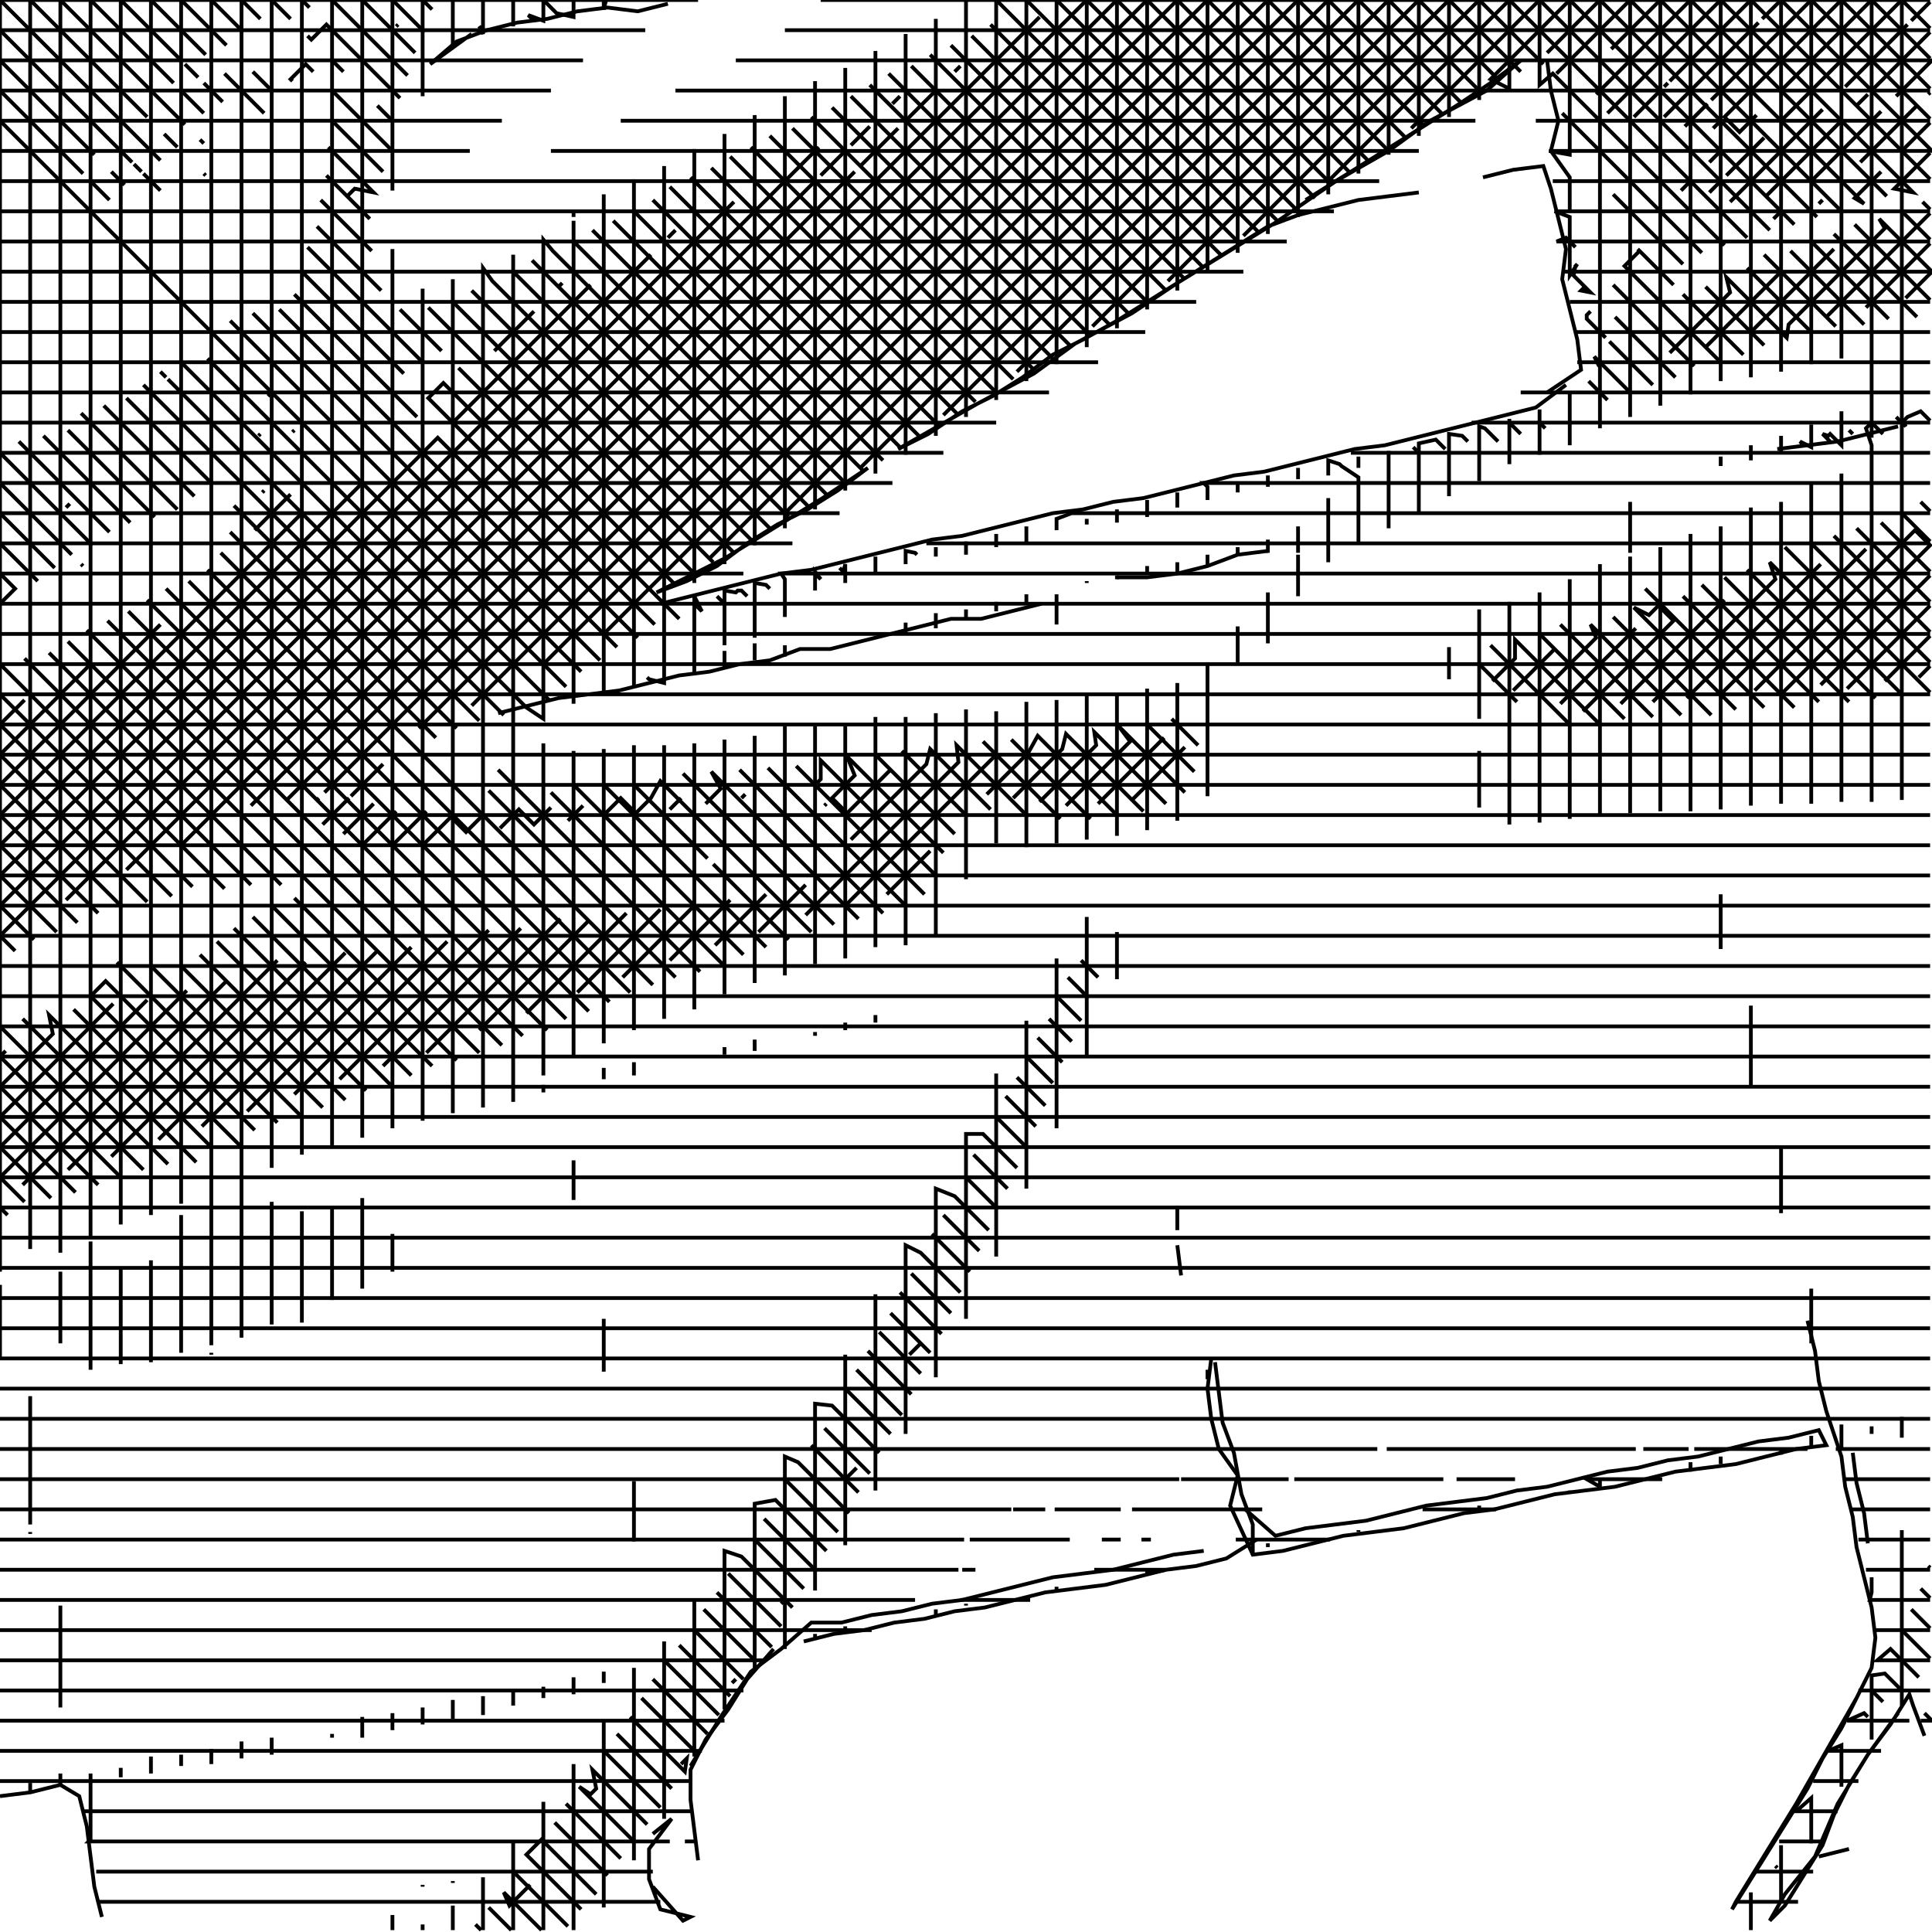 <svg xmlns="http://www.w3.org/2000/svg" height="512px" width="512px" version="1.1"><polyline points="125.0,9.0,114.0,17.0,121.0,11.0,129.0,8.0,137.0,6.0,145.0,5.0,153.0,3.0,161.0,2.0,169.0,3.0,177.0,1.0" stroke="black" stroke-width="1" fill="none" />
<polyline points="230.0,124.0,218.0,132.0,205.0,140.0,192.0,148.0,176.0,156.0,174.0,157.0,182.0,154.0,190.0,150.0,198.0,144.0,206.0,139.0,214.0,135.0,222.0,130.0,230.0,124.0" stroke="black" stroke-width="1" fill="none" />
<polyline points="175.0,160.0,183.0,158.0,191.0,156.0,199.0,154.0,207.0,152.0,215.0,151.0,223.0,149.0,231.0,147.0,239.0,145.0,247.0,143.0,255.0,142.0,263.0,140.0,271.0,138.0,279.0,136.0,287.0,135.0,295.0,133.0,303.0,132.0,311.0,130.0,319.0,128.0,327.0,126.0,335.0,125.0,343.0,123.0,351.0,121.0,359.0,119.0,367.0,118.0,375.0,116.0,383.0,114.0,391.0,112.0,399.0,110.0,407.0,108.0,415.0,102.0" stroke="black" stroke-width="1" fill="none" />
<polyline points="471.0,119.0,479.0,118.0,487.0,117.0,495.0,115.0,503.0,113.0" stroke="black" stroke-width="1" fill="none" />
<polyline points="410.0,104.0,419.0,98.0,418.0,90.0,416.0,82.0,414.0,74.0,415.0,66.0,413.0,58.0,411.0,50.0,409.0,44.0,401.0,45.0,393.0,47.0" stroke="black" stroke-width="1" fill="none" />
<polyline points="416.0,56.0,416.0,47.0,411.0,40.0,413.0,32.0,411.0,24.0,410.0,16.0" stroke="black" stroke-width="1" fill="none" />
<polyline points="403.0,16.0,394.0,24.0,379.0,32.0,368.0,40.0,354.0,48.0,338.0,59.0,325.0,67.0,312.0,75.0,300.0,83.0,285.0,91.0,274.0,99.0,259.0,107.0,245.0,115.0,238.0,119.0,246.0,115.0,255.0,109.0,263.0,105.0,271.0,100.0,279.0,94.0,287.0,90.0,296.0,85.0,304.0,80.0,312.0,75.0,320.0,70.0,328.0,65.0,336.0,60.0,344.0,57.0,352.0,55.0,360.0,53.0,368.0,52.0,376.0,51.0" stroke="black" stroke-width="1" fill="none" />
<polyline points="346.0,53.0,354.0,48.0,362.0,43.0,370.0,38.0,378.0,33.0,386.0,28.0,395.0,22.0,403.0,16.0" stroke="black" stroke-width="1" fill="none" />
<polyline points="336.0,146.0,328.0,147.0,320.0,150.0,312.0,152.0,304.0,153.0,296.0,153.0" stroke="black" stroke-width="1" fill="none" />
<polyline points="276.0,160.0,268.0,162.0,260.0,164.0,252.0,164.0,244.0,166.0,236.0,168.0,228.0,170.0,220.0,172.0,212.0,172.0,204.0,175.0,196.0,176.0,188.0,178.0,180.0,179.0,172.0,181.0,164.0,183.0,156.0,184.0,148.0,185.0,140.0,187.0,132.0,189.0" stroke="black" stroke-width="1" fill="none" />
<polyline points="312.0,330.0,313.0,338.0" stroke="black" stroke-width="1" fill="none" />
<polyline points="321.0,360.0,320.0,368.0,321.0,376.0,323.0,384.0,328.0,391.0,326.0,399.0,332.0,412.0,340.0,411.0,348.0,409.0,356.0,407.0,364.0,406.0,372.0,405.0,380.0,403.0,388.0,401.0,396.0,400.0,404.0,398.0,412.0,396.0,420.0,395.0,428.0,394.0,436.0,392.0,444.0,390.0,452.0,389.0,460.0,388.0,468.0,386.0,476.0,384.0,484.0,383.0,482.0,379.0,474.0,381.0,466.0,382.0,458.0,384.0,450.0,386.0,442.0,387.0,434.0,389.0,426.0,390.0,418.0,392.0,410.0,394.0,402.0,395.0,394.0,397.0,386.0,398.0,378.0,399.0,370.0,401.0,362.0,403.0,354.0,404.0,346.0,405.0,338.0,407.0,330.0,400.0" stroke="black" stroke-width="1" fill="none" />
<polyline points="333.0,408.0,325.0,413.0,317.0,415.0,309.0,416.0,301.0,418.0,293.0,420.0,285.0,421.0,277.0,422.0,269.0,424.0,261.0,426.0,253.0,427.0,245.0,429.0,237.0,430.0,229.0,432.0,221.0,433.0,213.0,435.0" stroke="black" stroke-width="1" fill="none" />
<polyline points="205.0,437.0,198.0,445.0,193.0,453.0,187.0,461.0,183.0,469.0,183.0,477.0,184.0,485.0,185.0,493.0" stroke="black" stroke-width="1" fill="none" />
<polyline points="173.0,486.0,178.0,482.0,172.0,490.0,172.0,498.0,175.0,506.0,183.0,508.0,181.0,509.0,173.0,500.0" stroke="black" stroke-width="1" fill="none" />
<polyline points="183.0,468.0,191.0,455.0,199.0,443.0,207.0,437.0,215.0,430.0,223.0,430.0,231.0,428.0,239.0,427.0,247.0,425.0,255.0,424.0,263.0,422.0,271.0,420.0,279.0,418.0,287.0,417.0,295.0,416.0,303.0,414.0,311.0,412.0,319.0,411.0" stroke="black" stroke-width="1" fill="none" />
<polyline points="332.0,412.0,332.0,404.0,329.0,396.0,327.0,385.0,324.0,377.0,323.0,369.0,322.0,361.0" stroke="black" stroke-width="1" fill="none" />
<polyline points="479.0,350.0,481.0,358.0,482.0,366.0,484.0,374.0,488.0,386.0,489.0,394.0,491.0,402.0,492.0,410.0,494.0,418.0,496.0,426.0,497.0,434.0,496.0,442.0,492.0,450.0,488.0,458.0,483.0,466.0,479.0,474.0,474.0,482.0,469.0,490.0,464.0,498.0,459.0,506.0,460.0,504.0,468.0,491.0,476.0,478.0,484.0,464.0,492.0,450.0" stroke="black" stroke-width="1" fill="none" />
<polyline points="503.0,454.0,495.0,465.0,487.0,478.0,481.0,492.0,473.0,502.0,469.0,509.0,473.0,505.0,478.0,497.0,483.0,489.0,486.0,481.0,490.0,473.0,495.0,465.0,501.0,457.0,506.0,449.0,507.0,452.0,510.0,460.0" stroke="black" stroke-width="1" fill="none" />
<polyline points="490.0,490.0,482.0,492.0" stroke="black" stroke-width="1" fill="none" />
<polyline points="495.0,409.0,494.0,401.0,492.0,393.0,491.0,385.0" stroke="black" stroke-width="1" fill="none" />
<polyline points="27.0,508.0,25.0,500.0,24.0,492.0,23.0,484.0,21.0,476.0,16.0,473.0,8.0,475.0,0.0,476.0" stroke="black" stroke-width="1" fill="none" />
<polyline points="0.0,0.0,185.0,0.0" stroke="black" stroke-width="1" fill="none" />
<polyline points="195.0,16.0,511.5,16.0,511.5,16.5,510.0,18.0,509.0,19.0,506.0,22.0,505.0,23.0,502.5,25.5" stroke="black" stroke-width="1" fill="none" />
<polyline points="508.0,28.0,493.0,43.0" stroke="black" stroke-width="1" fill="none" />
<polyline points="498.5,45.5,491.5,52.5,494.0,54.0,440.0,0.0,440.0,0.0,440.0,107.5" stroke="black" stroke-width="1" fill="none" />
<polyline points="442.5,93.5,445.5,90.5,447.0,89.0,448.5,87.5,450.5,85.5,457.0,79.0,457.5,78.5,458.5,77.5,457.5,73.5,473.5,89.5,474.0,86.0,499.5,60.5,498.0,58.0,511.5,71.5,511.5,72.5,505.0,79.0" stroke="black" stroke-width="1" fill="none" />
<polyline points="494.5,81.5,511.5,64.5" stroke="black" stroke-width="1" fill="none" />
<polyline points="511.5,56.5,484.0,84.0" stroke="black" stroke-width="1" fill="none" />
<polyline points="486.0,66.0,464.0,88.0" stroke="black" stroke-width="1" fill="none" />
<polyline points="452.0,92.0,472.0,72.0" stroke="black" stroke-width="1" fill="none" />
<polyline points="474.5,66.5,494.0,86.0" stroke="black" stroke-width="1" fill="none" />
<polyline points="508.0,84.0,486.0,62.0" stroke="black" stroke-width="1" fill="none" />
<polyline points="480.5,64.5,500.5,84.5" stroke="black" stroke-width="1" fill="none" />
<polyline points="511.5,79.5,491.5,59.5" stroke="black" stroke-width="1" fill="none" />
<polyline points="483.0,53.0,482.0,54.0" stroke="black" stroke-width="1" fill="none" />
<polyline points="480.5,47.5,498.5,29.5" stroke="black" stroke-width="1" fill="none" />
<polyline points="496.0,24.0,498.0,22.0,500.5,19.5,506.0,14.0,507.0,13.0,511.5,8.5" stroke="black" stroke-width="1" fill="none" />
<polyline points="506.5,5.5,511.5,0.5" stroke="black" stroke-width="1" fill="none" />
<polyline points="511.5,7.5,504.0,0.0,504.0,0.0,504.0,114.5,504.0,115.0,504.0,212.0" stroke="black" stroke-width="1" fill="none" />
<polyline points="499.5,180.5,511.5,168.5" stroke="black" stroke-width="1" fill="none" />
<polyline points="511.5,176.5,508.5,179.5" stroke="black" stroke-width="1" fill="none" />
<polyline points="489.5,182.5,511.5,160.5" stroke="black" stroke-width="1" fill="none" />
<polyline points="511.5,152.5,482.5,181.5" stroke="black" stroke-width="1" fill="none" />
<polyline points="472.5,183.5,511.5,144.5,507.5,140.5,465.0,183.0" stroke="black" stroke-width="1" fill="none" />
<polyline points="456.0,184.0,494.5,145.5" stroke="black" stroke-width="1" fill="none" />
<polyline points="492.0,140.0,511.5,159.5" stroke="black" stroke-width="1" fill="none" />
<polyline points="511.5,135.5,509.0,133.0" stroke="black" stroke-width="1" fill="none" />
<polyline points="504.0,136.0,511.5,143.5" stroke="black" stroke-width="1" fill="none" />
<polyline points="511.5,151.5,498.5,138.5" stroke="black" stroke-width="1" fill="none" />
<polyline points="486.0,142.0,511.5,167.5" stroke="black" stroke-width="1" fill="none" />
<polyline points="482.5,149.5,447.0,185.0" stroke="black" stroke-width="1" fill="none" />
<polyline points="438.0,186.0,470.5,153.5,469.0,149.0,504.5,184.5" stroke="black" stroke-width="1" fill="none" />
<polyline points="511.5,175.5,479.5,143.5" stroke="black" stroke-width="1" fill="none" />
<polyline points="473.0,145.0,511.5,183.5" stroke="black" stroke-width="1" fill="none" />
<polyline points="497.0,185.0,463.0,151.0" stroke="black" stroke-width="1" fill="none" />
<polyline points="457.0,153.0,490.0,186.0" stroke="black" stroke-width="1" fill="none" />
<polyline points="457.0,159.0,429.5,186.5" stroke="black" stroke-width="1" fill="none" />
<polyline points="419.5,188.5,443.5,164.5,439.5,160.5,437.0,163.0,433.0,161.0,460.0,188.0" stroke="black" stroke-width="1" fill="none" />
<polyline points="482.0,186.0,451.0,155.0" stroke="black" stroke-width="1" fill="none" />
<polyline points="446.0,158.0,475.5,187.5" stroke="black" stroke-width="1" fill="none" />
<polyline points="433.5,166.5,413.5,186.5" stroke="black" stroke-width="1" fill="none" />
<polyline points="408.0,184.0,421.5,170.5,422.5,169.5,423.0,169.0,421.5,165.5,445.5,189.5" stroke="black" stroke-width="1" fill="none" />
<polyline points="467.5,187.5,436.0,156.0" stroke="black" stroke-width="1" fill="none" />
<polyline points="432.0,147.5,432.0,215.5" stroke="black" stroke-width="1" fill="none" />
<polyline points="438.0,190.0,413.5,165.5" stroke="black" stroke-width="1" fill="none" />
<polyline points="408.0,168.0,430.5,190.5" stroke="black" stroke-width="1" fill="none" />
<polyline points="412.0,172.0,401.0,183.0" stroke="black" stroke-width="1" fill="none" />
<polyline points="395.5,180.5,401.5,174.5,401.5,169.5,423.5,191.5" stroke="black" stroke-width="1" fill="none" />
<polyline points="427.5,163.5,453.5,189.5" stroke="black" stroke-width="1" fill="none" />
<polyline points="416.5,192.5,395.0,171.0" stroke="black" stroke-width="1" fill="none" />
<polyline points="392.0,176.0,402.0,186.0" stroke="black" stroke-width="1" fill="none" />
<polyline points="392.0,199.0,392.0,214.0" stroke="black" stroke-width="1" fill="none" />
<polyline points="424.0,216.0,424.0,149.5" stroke="black" stroke-width="1" fill="none" />
<polyline points="432.0,146.5,432.0,133.0" stroke="black" stroke-width="1" fill="none" />
<polyline points="440.0,145.0,440.0,215.0" stroke="black" stroke-width="1" fill="none" />
<polyline points="464.0,213.5,464.0,134.5" stroke="black" stroke-width="1" fill="none" />
<polyline points="472.0,133.0,472.0,213.0" stroke="black" stroke-width="1" fill="none" />
<polyline points="496.0,212.5,496.0,119.5,496.0,119.0,496.0,118.0,494.5,113.5,495.5,112.5,496.5,112.5,499.0,115.0" stroke="black" stroke-width="1" fill="none" />
<polyline points="502.5,110.5,505.0,113.0,504.5,111.5,505.5,110.5,509.0,109.0,511.5,111.5" stroke="black" stroke-width="1" fill="none" />
<polyline points="496.0,116.0,496.0,101.0,496.0,97.0,496.0,0.0,496.0,0.0,511.5,15.5" stroke="black" stroke-width="1" fill="none" />
<polyline points="511.5,24.5,511.0,25.0" stroke="black" stroke-width="1" fill="none" />
<polyline points="511.5,40.5,505.0,47.0,503.5,48.5,502.0,50.0,507.0,51.0,456.0,0.0,456.0,0.0,456.0,101.0" stroke="black" stroke-width="1" fill="none" />
<polyline points="467.5,91.5,452.0,76.0" stroke="black" stroke-width="1" fill="none" />
<polyline points="446.0,78.0,462.0,94.0" stroke="black" stroke-width="1" fill="none" />
<polyline points="480.0,88.0,463.0,71.0" stroke="black" stroke-width="1" fill="none" />
<polyline points="467.5,67.5,486.5,86.5" stroke="black" stroke-width="1" fill="none" />
<polyline points="488.0,109.0,488.0,118.0,485.0,115.0,484.5,115.5,483.0,115.0,485.0,117.0" stroke="black" stroke-width="1" fill="none" />
<polyline points="490.0,114.0,491.0,115.0" stroke="black" stroke-width="1" fill="none" />
<polyline points="488.0,125.5,488.0,212.5" stroke="black" stroke-width="1" fill="none" />
<polyline points="480.0,213.0,480.0,128.0" stroke="black" stroke-width="1" fill="none" />
<polyline points="478.0,118.0,477.0,117.0,480.0,118.5,480.0,112.5" stroke="black" stroke-width="1" fill="none" />
<polyline points="472.0,115.5,472.0,120.0" stroke="black" stroke-width="1" fill="none" />
<polyline points="464.0,118.0,464.0,122.0" stroke="black" stroke-width="1" fill="none" />
<polyline points="456.0,121.0,456.0,123.5" stroke="black" stroke-width="1" fill="none" />
<polyline points="456.0,139.5,456.0,214.5" stroke="black" stroke-width="1" fill="none" />
<polyline points="456.0,237.0,456.0,251.5" stroke="black" stroke-width="1" fill="none" />
<polyline points="464.0,266.5,464.0,288.0" stroke="black" stroke-width="1" fill="none" />
<polyline points="472.0,304.0,472.0,321.5" stroke="black" stroke-width="1" fill="none" />
<polyline points="480.0,341.5,480.0,356.0" stroke="black" stroke-width="1" fill="none" />
<polyline points="488.0,377.5,488.0,384.0,486.5,384.0,511.5,384.0" stroke="black" stroke-width="1" fill="none" />
<polyline points="504.0,381.0,504.0,375.5" stroke="black" stroke-width="1" fill="none" />
<polyline points="496.0,378.0,496.0,380.0" stroke="black" stroke-width="1" fill="none" />
<polyline points="488.5,392.0,511.5,392.0" stroke="black" stroke-width="1" fill="none" />
<polyline points="504.0,405.5,504.0,407.5,504.0,410.0,504.0,412.0,504.0,416.5,504.0,452.0" stroke="black" stroke-width="1" fill="none" />
<polyline points="510.0,454.0,511.5,455.5,511.5,456.0,509.0,456.0" stroke="black" stroke-width="1" fill="none" />
<polyline points="508.5,444.5,501.0,437.0,497.5,440.0,511.5,440.0" stroke="black" stroke-width="1" fill="none" />
<polyline points="511.5,431.5,506.5,426.5" stroke="black" stroke-width="1" fill="none" />
<polyline points="511.5,423.5,509.0,421.0" stroke="black" stroke-width="1" fill="none" />
<polyline points="511.5,415.5,511.0,415.0" stroke="black" stroke-width="1" fill="none" />
<polyline points="496.0,418.0,496.0,422.0,495.5,424.0,511.5,424.0" stroke="black" stroke-width="1" fill="none" />
<polyline points="504.5,432.5,511.5,439.5" stroke="black" stroke-width="1" fill="none" />
<polyline points="503.5,447.5,499.5,443.5,496.0,444.0,496.0,444.5,496.0,445.5,496.0,461.0" stroke="black" stroke-width="1" fill="none" />
<polyline points="495.0,455.0,494.0,454.0,489.5,456.0,506.0,456.0" stroke="black" stroke-width="1" fill="none" />
<polyline points="499.0,451.0,496.0,448.0,492.5,448.0,511.5,448.0" stroke="black" stroke-width="1" fill="none" />
<polyline points="498.5,464.0,484.5,464.0,488.0,462.5,488.0,473.5" stroke="black" stroke-width="1" fill="none" />
<polyline points="487.0,480.0,476.0,480.0,480.0,476.5,480.0,488.5" stroke="black" stroke-width="1" fill="none" />
<polyline points="472.0,489.0,472.0,504.0" stroke="black" stroke-width="1" fill="none" />
<polyline points="464.0,501.5,464.0,511.5" stroke="black" stroke-width="1" fill="none" />
<polyline points="460.5,504.0,476.5,504.0" stroke="black" stroke-width="1" fill="none" />
<polyline points="471.0,495.0,470.5,494.5" stroke="black" stroke-width="1" fill="none" />
<polyline points="465.0,496.0,480.5,496.0" stroke="black" stroke-width="1" fill="none" />
<polyline points="483.5,488.0,471.5,488.0" stroke="black" stroke-width="1" fill="none" />
<polyline points="480.5,472.0,492.5,472.0" stroke="black" stroke-width="1" fill="none" />
<polyline points="497.0,432.0,511.5,432.0" stroke="black" stroke-width="1" fill="none" />
<polyline points="511.5,416.0,494.5,416.0" stroke="black" stroke-width="1" fill="none" />
<polyline points="492.5,408.0,511.5,408.0" stroke="black" stroke-width="1" fill="none" />
<polyline points="511.5,400.0,490.5,400.0" stroke="black" stroke-width="1" fill="none" />
<polyline points="480.0,383.5,480.0,380.5" stroke="black" stroke-width="1" fill="none" />
<polyline points="472.0,384.0,472.0,385.5" stroke="black" stroke-width="1" fill="none" />
<polyline points="456.0,386.0,456.0,388.0" stroke="black" stroke-width="1" fill="none" />
<polyline points="448.0,387.5,448.0,390.0" stroke="black" stroke-width="1" fill="none" />
<polyline points="449.0,384.0,479.0,384.0" stroke="black" stroke-width="1" fill="none" />
<polyline points="447.5,384.0,444.0,384.0,441.5,384.0,435.5,384.0" stroke="black" stroke-width="1" fill="none" />
<polyline points="424.0,392.5,424.0,394.0,420.5,392.0,440.5,392.0" stroke="black" stroke-width="1" fill="none" />
<polyline points="416.0,395.0,416.0,395.5" stroke="black" stroke-width="1" fill="none" />
<polyline points="396.5,400.0,377.0,400.0" stroke="black" stroke-width="1" fill="none" />
<polyline points="386.0,392.0,388.0,392.0,392.0,392.0,401.5,392.0" stroke="black" stroke-width="1" fill="none" />
<polyline points="392.0,399.0,392.0,400.5" stroke="black" stroke-width="1" fill="none" />
<polyline points="382.5,392.0,366.5,392.0,363.0,392.0,360.5,392.0,358.5,392.0,354.0,392.0,352.5,392.0,343.0,392.0" stroke="black" stroke-width="1" fill="none" />
<polyline points="336.0,409.0,336.0,410.0" stroke="black" stroke-width="1" fill="none" />
<polyline points="327.5,408.0,352.5,408.0" stroke="black" stroke-width="1" fill="none" />
<polyline points="360.0,406.0,360.0,405.5" stroke="black" stroke-width="1" fill="none" />
<polyline points="367.5,384.0,433.5,384.0" stroke="black" stroke-width="1" fill="none" />
<polyline points="334.5,400.0,321.5,400.0,320.5,400.0,318.5,400.0,316.0,400.0,312.0,400.0,309.5,400.0,300.0,400.0" stroke="black" stroke-width="1" fill="none" />
<polyline points="302.5,408.0,305.0,408.0" stroke="black" stroke-width="1" fill="none" />
<polyline points="304.0,416.0,304.0,417.0,309.0,416.0,290.0,416.0" stroke="black" stroke-width="1" fill="none" />
<polyline points="292.0,408.0,297.0,408.0" stroke="black" stroke-width="1" fill="none" />
<polyline points="283.5,408.0,283.0,408.0,282.5,408.0,278.0,408.0,277.0,408.0,274.5,408.0,271.0,408.0,268.5,408.0,266.0,408.0,257.0,408.0" stroke="black" stroke-width="1" fill="none" />
<polyline points="258.5,416.0,255.0,416.0" stroke="black" stroke-width="1" fill="none" />
<polyline points="254.5,424.0,273.0,424.0" stroke="black" stroke-width="1" fill="none" />
<polyline points="280.0,421.5,280.0,420.5" stroke="black" stroke-width="1" fill="none" />
<polyline points="279.5,400.0,297.0,400.0" stroke="black" stroke-width="1" fill="none" />
<polyline points="313.0,392.0,341.5,392.0" stroke="black" stroke-width="1" fill="none" />
<polyline points="320.0,365.5,320.0,364.0,320.0,363.5,320.0,363.0" stroke="black" stroke-width="1" fill="none" />
<polyline points="312.0,326.0,312.0,319.5" stroke="black" stroke-width="1" fill="none" />
<polyline points="284.0,276.0,278.0,270.0" stroke="black" stroke-width="1" fill="none" />
<polyline points="275.0,275.0,281.5,281.5" stroke="black" stroke-width="1" fill="none" />
<polyline points="279.0,287.0,272.0,280.0" stroke="black" stroke-width="1" fill="none" />
<polyline points="269.5,285.5,277.0,293.0" stroke="black" stroke-width="1" fill="none" />
<polyline points="274.5,298.5,266.5,290.5" stroke="black" stroke-width="1" fill="none" />
<polyline points="264.0,296.0,272.0,304.0" stroke="black" stroke-width="1" fill="none" />
<polyline points="269.5,309.5,260.5,300.5,256.0,300.5,256.0,349.5" stroke="black" stroke-width="1" fill="none" />
<polyline points="244.0,356.0,243.5,356.5,242.0,358.0,241.0,359.0" stroke="black" stroke-width="1" fill="none" />
<polyline points="244.0,364.0,233.0,353.0" stroke="black" stroke-width="1" fill="none" />
<polyline points="236.0,348.0,246.5,358.5" stroke="black" stroke-width="1" fill="none" />
<polyline points="241.5,369.5,230.0,358.0" stroke="black" stroke-width="1" fill="none" />
<polyline points="227.0,363.0,239.0,375.0" stroke="black" stroke-width="1" fill="none" />
<polyline points="233.0,385.0,220.5,372.5,216.0,372.0,216.0,421.5" stroke="black" stroke-width="1" fill="none" />
<polyline points="207.5,424.5,207.0,425.0" stroke="black" stroke-width="1" fill="none" />
<polyline points="204.5,436.5,190.0,422.0" stroke="black" stroke-width="1" fill="none" />
<polyline points="186.5,426.5,200.0,440.0" stroke="black" stroke-width="1" fill="none" />
<polyline points="195.0,445.0,194.0,446.0" stroke="black" stroke-width="1" fill="none" />
<polyline points="187.5,459.5,173.0,445.0" stroke="black" stroke-width="1" fill="none" />
<polyline points="168.0,442.0,168.0,493.0" stroke="black" stroke-width="1" fill="none" />
<polyline points="158.0,502.0,143.5,487.5,139.5,491.5,154.0,506.0" stroke="black" stroke-width="1" fill="none" />
<polyline points="140.5,499.5,137.5,502.5,135.5,504.5,135.0,505.0,133.5,501.5,143.5,511.5" stroke="black" stroke-width="1" fill="none" />
<polyline points="135.5,511.5,129.5,505.5" stroke="black" stroke-width="1" fill="none" />
<polyline points="126.0,510.0,127.5,511.5" stroke="black" stroke-width="1" fill="none" />
<polyline points="136.0,511.5,136.0,488.0" stroke="black" stroke-width="1" fill="none" />
<polyline points="136.5,496.5,150.5,510.5" stroke="black" stroke-width="1" fill="none" />
<polyline points="161.0,497.0,147.0,483.0" stroke="black" stroke-width="1" fill="none" />
<polyline points="150.0,478.0,164.5,492.5" stroke="black" stroke-width="1" fill="none" />
<polyline points="168.0,488.0,153.5,473.5,156.5,475.5,158.0,474.0,157.0,469.0,171.5,483.5" stroke="black" stroke-width="1" fill="none" />
<polyline points="175.0,479.0,160.0,464.0" stroke="black" stroke-width="1" fill="none" />
<polyline points="163.5,459.5,178.0,474.0" stroke="black" stroke-width="1" fill="none" />
<polyline points="180.5,467.5,182.0,466.0,181.5,469.5,167.0,455.0" stroke="black" stroke-width="1" fill="none" />
<polyline points="170.0,450.0,184.0,464.0" stroke="black" stroke-width="1" fill="none" />
<polyline points="190.5,454.5,176.0,440.0,176.0,435.0,176.0,482.0" stroke="black" stroke-width="1" fill="none" />
<polyline points="181.5,488.0,184.0,488.0" stroke="black" stroke-width="1" fill="none" />
<polyline points="192.0,453.0,192.0,411.0,196.5,412.5,210.0,426.0" stroke="black" stroke-width="1" fill="none" />
<polyline points="207.0,431.0,193.0,417.0" stroke="black" stroke-width="1" fill="none" />
<polyline points="184.0,424.0,184.0,465.5" stroke="black" stroke-width="1" fill="none" />
<polyline points="193.5,449.5,180.0,436.0" stroke="black" stroke-width="1" fill="none" />
<polyline points="183.5,431.5,197.0,445.0" stroke="black" stroke-width="1" fill="none" />
<polyline points="216.0,434.5,216.0,433.0" stroke="black" stroke-width="1" fill="none" />
<polyline points="224.0,432.5,224.0,431.0" stroke="black" stroke-width="1" fill="none" />
<polyline points="231.0,432.0,0.0,432.0" stroke="black" stroke-width="1" fill="none" />
<polyline points="0.0,424.0,225.5,424.0,226.5,424.0,228.0,424.0,230.0,424.0,235.5,424.0,241.0,424.0,242.5,424.0" stroke="black" stroke-width="1" fill="none" />
<polyline points="248.0,426.5,248.0,428.0" stroke="black" stroke-width="1" fill="none" />
<polyline points="256.0,425.5,256.0,425.0" stroke="black" stroke-width="1" fill="none" />
<polyline points="254.0,416.0,0.0,416.0" stroke="black" stroke-width="1" fill="none" />
<polyline points="0.0,408.0,255.5,408.0" stroke="black" stroke-width="1" fill="none" />
<polyline points="268.5,400.0,277.0,400.0" stroke="black" stroke-width="1" fill="none" />
<polyline points="227.0,389.0,224.0,392.0" stroke="black" stroke-width="1" fill="none" />
<polyline points="225.0,401.0,211.5,387.5,208.0,386.0,208.0,437.0" stroke="black" stroke-width="1" fill="none" />
<polyline points="213.0,421.0,199.5,407.5" stroke="black" stroke-width="1" fill="none" />
<polyline points="202.5,402.5,216.0,416.0" stroke="black" stroke-width="1" fill="none" />
<polyline points="219.0,411.0,205.5,397.5,200.0,398.5,200.0,442.0" stroke="black" stroke-width="1" fill="none" />
<polyline points="160.0,443.0,160.0,446.0" stroke="black" stroke-width="1" fill="none" />
<polyline points="152.0,444.5,152.0,449.0" stroke="black" stroke-width="1" fill="none" />
<polyline points="144.0,450.0,144.0,447.0" stroke="black" stroke-width="1" fill="none" />
<polyline points="136.0,448.0,136.0,452.0" stroke="black" stroke-width="1" fill="none" />
<polyline points="128.0,449.5,128.0,454.5" stroke="black" stroke-width="1" fill="none" />
<polyline points="120.0,455.5,120.0,450.5" stroke="black" stroke-width="1" fill="none" />
<polyline points="112.0,452.5,112.0,457.0" stroke="black" stroke-width="1" fill="none" />
<polyline points="104.0,458.5,104.0,454.0" stroke="black" stroke-width="1" fill="none" />
<polyline points="96.0,455.0,96.0,460.5" stroke="black" stroke-width="1" fill="none" />
<polyline points="88.0,460.5,88.0,459.5" stroke="black" stroke-width="1" fill="none" />
<polyline points="72.0,460.5,72.0,465.0" stroke="black" stroke-width="1" fill="none" />
<polyline points="64.0,466.0,64.0,461.5" stroke="black" stroke-width="1" fill="none" />
<polyline points="56.0,463.5,56.0,467.5" stroke="black" stroke-width="1" fill="none" />
<polyline points="48.0,468.0,48.0,465.0" stroke="black" stroke-width="1" fill="none" />
<polyline points="40.0,465.5,40.0,470.0" stroke="black" stroke-width="1" fill="none" />
<polyline points="32.0,471.0,32.0,468.5" stroke="black" stroke-width="1" fill="none" />
<polyline points="24.0,470.0,24.0,472.0,24.0,476.0,24.0,477.0,24.0,477.5,24.0,487.5,23.5,488.0,177.5,488.0" stroke="black" stroke-width="1" fill="none" />
<polyline points="160.0,505.5,160.0,456.5" stroke="black" stroke-width="1" fill="none" />
<polyline points="152.0,467.5,152.0,511.5" stroke="black" stroke-width="1" fill="none" />
<polyline points="144.0,511.5,144.0,477.5" stroke="black" stroke-width="1" fill="none" />
<polyline points="128.0,497.5,128.0,511.5" stroke="black" stroke-width="1" fill="none" />
<polyline points="120.0,511.5,120.0,505.0" stroke="black" stroke-width="1" fill="none" />
<polyline points="120.0,499.0,120.0,498.5" stroke="black" stroke-width="1" fill="none" />
<polyline points="112.0,499.5,112.0,500.0" stroke="black" stroke-width="1" fill="none" />
<polyline points="112.0,510.0,112.0,511.5" stroke="black" stroke-width="1" fill="none" />
<polyline points="104.0,511.5,104.0,509.0,104.0,508.0,104.0,507.5" stroke="black" stroke-width="1" fill="none" />
<polyline points="175.0,504.0,26.0,504.0" stroke="black" stroke-width="1" fill="none" />
<polyline points="25.5,496.0,173.0,496.0" stroke="black" stroke-width="1" fill="none" />
<polyline points="222.0,406.0,208.5,392.5" stroke="black" stroke-width="1" fill="none" />
<polyline points="215.0,383.0,227.5,395.5" stroke="black" stroke-width="1" fill="none" />
<polyline points="230.5,390.5,218.5,378.5" stroke="black" stroke-width="1" fill="none" />
<polyline points="224.0,368.0,236.0,380.0" stroke="black" stroke-width="1" fill="none" />
<polyline points="248.0,365.0,248.0,315.0,253.0,317.0,262.0,326.0" stroke="black" stroke-width="1" fill="none" />
<polyline points="257.0,337.0,247.0,327.0" stroke="black" stroke-width="1" fill="none" />
<polyline points="250.0,322.0,259.5,331.5" stroke="black" stroke-width="1" fill="none" />
<polyline points="254.5,342.5,244.0,332.0,240.0,330.0,240.0,380.0" stroke="black" stroke-width="1" fill="none" />
<polyline points="232.0,395.0,232.0,343.0" stroke="black" stroke-width="1" fill="none" />
<polyline points="238.5,342.5,249.5,353.5" stroke="black" stroke-width="1" fill="none" />
<polyline points="252.0,348.0,241.5,337.5" stroke="black" stroke-width="1" fill="none" />
<polyline points="264.0,333.0,264.0,284.5" stroke="black" stroke-width="1" fill="none" />
<polyline points="272.0,270.5,272.0,315.0" stroke="black" stroke-width="1" fill="none" />
<polyline points="264.5,320.5,255.5,311.5" stroke="black" stroke-width="1" fill="none" />
<polyline points="258.0,306.0,267.0,315.0" stroke="black" stroke-width="1" fill="none" />
<polyline points="286.5,270.5,280.5,264.5" stroke="black" stroke-width="1" fill="none" />
<polyline points="283.0,259.0,288.5,264.5" stroke="black" stroke-width="1" fill="none" />
<polyline points="291.0,259.0,286.5,254.5" stroke="black" stroke-width="1" fill="none" />
<polyline points="280.0,254.0,280.0,299.0" stroke="black" stroke-width="1" fill="none" />
<polyline points="296.0,259.5,296.0,247.0" stroke="black" stroke-width="1" fill="none" />
<polyline points="288.0,243.0,288.0,280.0" stroke="black" stroke-width="1" fill="none" />
<polyline points="280.0,223.5,280.0,185.5" stroke="black" stroke-width="1" fill="none" />
<polyline points="272.0,186.0,272.0,224.5" stroke="black" stroke-width="1" fill="none" />
<polyline points="275.5,212.5,290.5,197.5,290.0,194.0,309.0,213.0" stroke="black" stroke-width="1" fill="none" />
<polyline points="300.0,212.0,314.0,198.0" stroke="black" stroke-width="1" fill="none" />
<polyline points="308.5,195.5,291.0,213.0" stroke="black" stroke-width="1" fill="none" />
<polyline points="282.5,213.5,299.5,196.5,296.5,192.5,314.0,210.0" stroke="black" stroke-width="1" fill="none" />
<polyline points="317.5,197.5,310.5,190.5" stroke="black" stroke-width="1" fill="none" />
<polyline points="303.5,191.5,316.5,204.5" stroke="black" stroke-width="1" fill="none" />
<polyline points="303.0,215.0,282.5,194.5,281.5,198.5,268.5,211.5" stroke="black" stroke-width="1" fill="none" />
<polyline points="261.5,210.5,272.5,199.5,275.0,195.0,296.0,216.0" stroke="black" stroke-width="1" fill="none" />
<polyline points="289.0,217.0,268.0,196.0" stroke="black" stroke-width="1" fill="none" />
<polyline points="263.5,200.5,224.0,240.0" stroke="black" stroke-width="1" fill="none" />
<polyline points="213.5,242.5,227.0,229.0,227.5,228.5,254.0,202.0,253.5,197.5,272.5,216.5" stroke="black" stroke-width="1" fill="none" />
<polyline points="281.0,217.0,260.5,196.5" stroke="black" stroke-width="1" fill="none" />
<polyline points="264.0,188.5,264.0,223.5" stroke="black" stroke-width="1" fill="none" />
<polyline points="246.5,225.5,235.0,237.0" stroke="black" stroke-width="1" fill="none" />
<polyline points="225.5,222.5,226.0,222.0,230.0,218.0,245.5,202.5,246.5,198.5,262.5,214.5" stroke="black" stroke-width="1" fill="none" />
<polyline points="256.5,216.5,239.0,199.0" stroke="black" stroke-width="1" fill="none" />
<polyline points="236.0,204.0,228.5,211.5,227.0,213.0,224.5,215.5,220.5,211.5,226.5,205.5,224.5,200.5,250.0,226.0" stroke="black" stroke-width="1" fill="none" />
<polyline points="253.0,221.0,232.0,200.0" stroke="black" stroke-width="1" fill="none" />
<polyline points="232.0,190.0,232.0,251.0" stroke="black" stroke-width="1" fill="none" />
<polyline points="215.0,247.0,175.0,207.0,172.5,211.5,171.5,212.5,170.5,213.5,168.5,215.5,164.5,211.5,160.5,215.5" stroke="black" stroke-width="1" fill="none" />
<polyline points="154.5,213.5,150.5,217.5" stroke="black" stroke-width="1" fill="none" />
<polyline points="146.0,214.0,141.5,218.5,137.5,214.5,132.5,219.5" stroke="black" stroke-width="1" fill="none" />
<polyline points="128.0,216.0,123.5,220.5,119.5,216.5,112.5,223.5" stroke="black" stroke-width="1" fill="none" />
<polyline points="104.0,224.0,113.0,215.0" stroke="black" stroke-width="1" fill="none" />
<polyline points="105.0,215.0,96.0,224.0" stroke="black" stroke-width="1" fill="none" />
<polyline points="91.0,221.0,93.0,219.0,94.0,218.0,99.0,213.0" stroke="black" stroke-width="1" fill="none" />
<polyline points="93.0,211.0,101.5,202.5" stroke="black" stroke-width="1" fill="none" />
<polyline points="111.0,193.0,304.0,0.0,304.0,0.0,304.0,82.0" stroke="black" stroke-width="1" fill="none" />
<polyline points="309.5,74.5,384.0,0.0,384.0,0.0,384.0,31.0" stroke="black" stroke-width="1" fill="none" />
<polyline points="374.0,34.0,408.0,0.0,408.0,0.0,408.0,22.5,411.5,19.5,457.0,65.0" stroke="black" stroke-width="1" fill="none" />
<polyline points="458.5,53.5,459.0,53.0,461.5,50.5,471.5,40.5,472.0,40.0,478.5,33.5,482.0,30.0,483.0,29.0" stroke="black" stroke-width="1" fill="none" />
<polyline points="488.0,32.0,468.0,52.0" stroke="black" stroke-width="1" fill="none" />
<polyline points="472.5,55.5,470.0,58.0" stroke="black" stroke-width="1" fill="none" />
<polyline points="457.5,46.5,459.5,44.5,460.5,43.5,467.5,36.5" stroke="black" stroke-width="1" fill="none" />
<polyline points="464.0,32.0,465.5,30.5,462.0,34.0,461.0,35.0,457.0,31.0,458.5,29.5,461.0,27.0,465.5,22.5,466.5,21.5,485.5,2.5,486.5,1.5,488.0,0.0,488.0,0.0,488.0,95.0" stroke="black" stroke-width="1" fill="none" />
<polyline points="511.5,63.5,504.0,56.0" stroke="black" stroke-width="1" fill="none" />
<polyline points="509.5,53.5,511.5,55.5" stroke="black" stroke-width="1" fill="none" />
<polyline points="504.0,40.0,511.5,32.5" stroke="black" stroke-width="1" fill="none" />
<polyline points="495.0,25.0,492.0,28.0" stroke="black" stroke-width="1" fill="none" />
<polyline points="489.0,23.0,489.5,22.5,490.0,22.0,505.5,6.5" stroke="black" stroke-width="1" fill="none" />
<polyline points="504.0,0.0,496.0,8.0,495.5,8.5,485.0,19.0,484.5,19.5,483.5,20.5,482.0,22.0,477.5,26.5,477.0,27.0,474.5,29.5,473.5,30.5,472.0,32.0" stroke="black" stroke-width="1" fill="none" />
<polyline points="471.5,24.5,476.0,20.0,476.5,19.5,477.0,19.0,478.5,17.5,480.5,15.5,481.0,15.0,496.0,0.0" stroke="black" stroke-width="1" fill="none" />
<polyline points="488.0,0.0,511.5,23.5" stroke="black" stroke-width="1" fill="none" />
<polyline points="511.5,31.5,480.0,0.0,480.0,0.0,480.0,96.5" stroke="black" stroke-width="1" fill="none" />
<polyline points="500.0,52.0,448.0,0.0,448.0,0.0,448.0,104.5" stroke="black" stroke-width="1" fill="none" />
<polyline points="424.5,95.5,423.5,96.5,422.5,94.5,432.0,104.0" stroke="black" stroke-width="1" fill="none" />
<polyline points="438.0,102.0,426.5,90.5" stroke="black" stroke-width="1" fill="none" />
<polyline points="428.0,84.0,444.0,100.0" stroke="black" stroke-width="1" fill="none" />
<polyline points="455.5,95.5,430.5,70.5,434.5,66.5,434.0,66.0,436.0,68.0,443.5,75.5" stroke="black" stroke-width="1" fill="none" />
<polyline points="451.0,67.0,418.0,34.0,416.5,32.5,414.0,30.0" stroke="black" stroke-width="1" fill="none" />
<polyline points="407.0,32.0,511.5,32.0" stroke="black" stroke-width="1" fill="none" />
<polyline points="480.0,0.0,465.5,14.5,464.5,15.5,458.5,21.5,456.5,23.5,453.5,26.5" stroke="black" stroke-width="1" fill="none" />
<polyline points="456.0,32.0,454.0,34.0" stroke="black" stroke-width="1" fill="none" />
<polyline points="456.0,40.0,453.0,43.0" stroke="black" stroke-width="1" fill="none" />
<polyline points="456.5,47.5,454.5,49.5,454.0,50.0,453.0,51.0" stroke="black" stroke-width="1" fill="none" />
<polyline points="448.0,48.0,445.5,50.5" stroke="black" stroke-width="1" fill="none" />
<polyline points="446.5,33.5,452.5,27.5" stroke="black" stroke-width="1" fill="none" />
<polyline points="442.5,21.5,464.0,0.0,464.0,0.0,464.0,100.0" stroke="black" stroke-width="1" fill="none" />
<polyline points="469.0,61.0,408.0,0.0" stroke="black" stroke-width="1" fill="none" />
<polyline points="400.0,0.0,400.0,23.5,395.0,21.0,416.0,0.0,416.0,0.0,416.0,41.0,410.5,40.0,511.5,40.0,511.5,39.5,472.0,0.0,472.0,0.0,472.0,98.5" stroke="black" stroke-width="1" fill="none" />
<polyline points="487.5,55.5,432.0,0.0,432.0,0.0,432.0,110.5" stroke="black" stroke-width="1" fill="none" />
<polyline points="426.0,106.0,421.0,101.0" stroke="black" stroke-width="1" fill="none" />
<polyline points="418.0,96.0,511.5,96.0" stroke="black" stroke-width="1" fill="none" />
<polyline points="511.5,47.5,464.0,0.0" stroke="black" stroke-width="1" fill="none" />
<polyline points="467.0,5.0,472.0,0.0" stroke="black" stroke-width="1" fill="none" />
<polyline points="466.0,6.0,457.5,14.5,456.5,15.5,441.0,31.0" stroke="black" stroke-width="1" fill="none" />
<polyline points="440.5,23.5,433.0,31.0" stroke="black" stroke-width="1" fill="none" />
<polyline points="426.0,30.0,456.0,0.0" stroke="black" stroke-width="1" fill="none" />
<polyline points="442.0,22.0,441.0,23.0" stroke="black" stroke-width="1" fill="none" />
<polyline points="427.0,13.0,440.0,0.0" stroke="black" stroke-width="1" fill="none" />
<polyline points="448.0,0.0,423.0,25.0" stroke="black" stroke-width="1" fill="none" />
<polyline points="423.5,16.5,424.0,16.0" stroke="black" stroke-width="1" fill="none" />
<polyline points="412.5,19.5,432.0,0.0" stroke="black" stroke-width="1" fill="none" />
<polyline points="424.0,0.0,424.0,113.5" stroke="black" stroke-width="1" fill="none" />
<polyline points="416.0,118.0,416.0,104.0" stroke="black" stroke-width="1" fill="none" />
<polyline points="408.0,108.5,408.0,120.5" stroke="black" stroke-width="1" fill="none" />
<polyline points="409.5,113.5,409.0,113.0,408.0,112.0,407.5,111.5" stroke="black" stroke-width="1" fill="none" />
<polyline points="403.0,115.0,400.0,112.0,400.0,111.0,400.0,123.0" stroke="black" stroke-width="1" fill="none" />
<polyline points="397.0,117.0,393.5,113.5,392.0,113.0,392.0,127.5" stroke="black" stroke-width="1" fill="none" />
<polyline points="389.0,117.0,387.5,115.5,384.0,115.0,384.0,131.5" stroke="black" stroke-width="1" fill="none" />
<polyline points="383.0,119.0,380.5,116.5,376.0,117.5,376.0,136.0" stroke="black" stroke-width="1" fill="none" />
<polyline points="375.5,119.5,374.5,118.5" stroke="black" stroke-width="1" fill="none" />
<polyline points="368.0,119.5,368.0,140.0" stroke="black" stroke-width="1" fill="none" />
<polyline points="360.0,144.0,360.0,126.5,355.5,123.5,355.0,123.0,352.0,122.0,352.0,126.0" stroke="black" stroke-width="1" fill="none" />
<polyline points="352.0,132.0,352.0,149.0" stroke="black" stroke-width="1" fill="none" />
<polyline points="344.0,147.0,344.0,158.0" stroke="black" stroke-width="1" fill="none" />
<polyline points="336.0,157.0,336.0,170.5" stroke="black" stroke-width="1" fill="none" />
<polyline points="328.0,166.0,328.0,175.5" stroke="black" stroke-width="1" fill="none" />
<polyline points="320.0,175.5,320.0,211.0" stroke="black" stroke-width="1" fill="none" />
<polyline points="312.0,217.5,312.0,181.0" stroke="black" stroke-width="1" fill="none" />
<polyline points="304.0,182.5,304.0,220.0" stroke="black" stroke-width="1" fill="none" />
<polyline points="296.0,221.5,296.0,184.0" stroke="black" stroke-width="1" fill="none" />
<polyline points="288.0,184.0,288.0,222.5" stroke="black" stroke-width="1" fill="none" />
<polyline points="248.0,232.0,217.5,201.5,217.5,206.5,215.5,208.5" stroke="black" stroke-width="1" fill="none" />
<polyline points="219.0,213.0,218.5,213.5" stroke="black" stroke-width="1" fill="none" />
<polyline points="211.0,203.0,245.0,237.0" stroke="black" stroke-width="1" fill="none" />
<polyline points="213.5,234.5,201.0,247.0" stroke="black" stroke-width="1" fill="none" />
<polyline points="203.0,237.0,189.5,250.5" stroke="black" stroke-width="1" fill="none" />
<polyline points="177.5,254.5,193.5,238.5" stroke="black" stroke-width="1" fill="none" />
<polyline points="183.5,240.5,165.0,259.0" stroke="black" stroke-width="1" fill="none" />
<polyline points="153.0,263.0,175.0,241.0" stroke="black" stroke-width="1" fill="none" />
<polyline points="166.0,242.0,139.5,268.5" stroke="black" stroke-width="1" fill="none" />
<polyline points="127.0,273.0,156.0,244.0" stroke="black" stroke-width="1" fill="none" />
<polyline points="148.5,243.5,113.0,279.0" stroke="black" stroke-width="1" fill="none" />
<polyline points="101.5,282.5,138.0,246.0" stroke="black" stroke-width="1" fill="none" />
<polyline points="129.5,246.5,90.0,286.0" stroke="black" stroke-width="1" fill="none" />
<polyline points="78.0,290.0,118.5,249.5" stroke="black" stroke-width="1" fill="none" />
<polyline points="109.0,251.0,108.5,251.5,108.0,252.0,65.5,294.5" stroke="black" stroke-width="1" fill="none" />
<polyline points="53.5,298.5,100.0,252.0" stroke="black" stroke-width="1" fill="none" />
<polyline points="91.5,252.5,90.5,253.5,89.0,255.0,42.0,302.0" stroke="black" stroke-width="1" fill="none" />
<polyline points="29.5,306.5,81.0,255.0" stroke="black" stroke-width="1" fill="none" />
<polyline points="73.5,254.5,72.5,255.5,70.5,257.5,18.0,310.0" stroke="black" stroke-width="1" fill="none" />
<polyline points="6.0,314.0,60.0,260.0" stroke="black" stroke-width="1" fill="none" />
<polyline points="53.0,253.0,91.5,291.5" stroke="black" stroke-width="1" fill="none" />
<polyline points="67.5,299.5,28.0,260.0,24.0,264.0,64.5,304.5" stroke="black" stroke-width="1" fill="none" />
<polyline points="52.0,308.0,13.0,269.0,14.0,274.0,0.0,288.0,0.0,288.0,511.5,288.0" stroke="black" stroke-width="1" fill="none" />
<polyline points="448.0,215.0,448.0,141.5" stroke="black" stroke-width="1" fill="none" />
<polyline points="416.0,153.5,416.0,217.0" stroke="black" stroke-width="1" fill="none" />
<polyline points="408.0,218.0,408.0,157.0" stroke="black" stroke-width="1" fill="none" />
<polyline points="400.0,159.5,400.0,218.5" stroke="black" stroke-width="1" fill="none" />
<polyline points="392.0,190.5,392.0,161.5" stroke="black" stroke-width="1" fill="none" />
<polyline points="384.0,171.5,384.0,172.0,384.0,173.5,384.0,180.0" stroke="black" stroke-width="1" fill="none" />
<polyline points="344.0,146.5,344.0,139.5" stroke="black" stroke-width="1" fill="none" />
<polyline points="336.0,143.0,336.0,146.5" stroke="black" stroke-width="1" fill="none" />
<polyline points="328.0,147.0,328.0,145.0" stroke="black" stroke-width="1" fill="none" />
<polyline points="320.0,147.0,320.0,150.0" stroke="black" stroke-width="1" fill="none" />
<polyline points="312.0,149.0,312.0,152.0" stroke="black" stroke-width="1" fill="none" />
<polyline points="304.0,152.0,304.0,150.0" stroke="black" stroke-width="1" fill="none" />
<polyline points="296.0,152.5,296.0,153.5" stroke="black" stroke-width="1" fill="none" />
<polyline points="288.0,154.0,288.0,154.5" stroke="black" stroke-width="1" fill="none" />
<polyline points="280.0,157.5,280.0,165.5" stroke="black" stroke-width="1" fill="none" />
<polyline points="272.0,160.0,272.0,157.5" stroke="black" stroke-width="1" fill="none" />
<polyline points="264.0,159.5,264.0,162.0" stroke="black" stroke-width="1" fill="none" />
<polyline points="256.0,161.5,256.0,164.0" stroke="black" stroke-width="1" fill="none" />
<polyline points="248.0,162.5,248.0,166.5" stroke="black" stroke-width="1" fill="none" />
<polyline points="240.0,165.0,240.0,168.0" stroke="black" stroke-width="1" fill="none" />
<polyline points="243.0,147.0,242.5,146.5,240.0,146.0,240.0,149.5" stroke="black" stroke-width="1" fill="none" />
<polyline points="245.5,144.0,511.5,144.0" stroke="black" stroke-width="1" fill="none" />
<polyline points="481.5,57.5,424.0,0.0,424.0,0.0,410.0,14.0" stroke="black" stroke-width="1" fill="none" />
<polyline points="416.0,0.0,475.5,59.5" stroke="black" stroke-width="1" fill="none" />
<polyline points="463.0,63.0,400.0,0.0,400.0,0.0,351.5,48.5" stroke="black" stroke-width="1" fill="none" />
<polyline points="329.5,62.5,392.0,0.0,392.0,0.0,392.0,26.5" stroke="black" stroke-width="1" fill="none" />
<polyline points="409.0,17.0,392.0,0.0" stroke="black" stroke-width="1" fill="none" />
<polyline points="384.0,0.0,403.0,19.0" stroke="black" stroke-width="1" fill="none" />
<polyline points="397.5,21.5,376.0,0.0,376.0,0.0,376.0,36.0" stroke="black" stroke-width="1" fill="none" />
<polyline points="376.0,0.0,289.5,86.5" stroke="black" stroke-width="1" fill="none" />
<polyline points="269.5,98.5,368.0,0.0,368.0,0.0,368.0,41.0" stroke="black" stroke-width="1" fill="none" />
<polyline points="392.5,24.5,368.0,0.0" stroke="black" stroke-width="1" fill="none" />
<polyline points="360.0,0.0,360.0,46.0" stroke="black" stroke-width="1" fill="none" />
<polyline points="387.0,27.0,360.0,0.0,360.0,0.0,250.0,110.0" stroke="black" stroke-width="1" fill="none" />
<polyline points="228.0,124.0,352.0,0.0,352.0,0.0,352.0,51.5" stroke="black" stroke-width="1" fill="none" />
<polyline points="382.0,30.0,352.0,0.0" stroke="black" stroke-width="1" fill="none" />
<polyline points="344.0,0.0,344.0,57.5" stroke="black" stroke-width="1" fill="none" />
<polyline points="377.5,33.5,344.0,0.0,344.0,0.0,208.5,135.5" stroke="black" stroke-width="1" fill="none" />
<polyline points="219.0,131.0,152.0,64.0,152.0,58.5,152.0,186.5,152.0,184.0,151.5,183.5" stroke="black" stroke-width="1" fill="none" />
<polyline points="144.0,176.0,320.0,0.0,320.0,0.0,320.0,72.0" stroke="black" stroke-width="1" fill="none" />
<polyline points="363.0,43.0,320.0,0.0" stroke="black" stroke-width="1" fill="none" />
<polyline points="312.0,0.0,312.0,77.0" stroke="black" stroke-width="1" fill="none" />
<polyline points="353.0,49.0,304.0,0.0" stroke="black" stroke-width="1" fill="none" />
<polyline points="296.0,0.0,296.0,87.0" stroke="black" stroke-width="1" fill="none" />
<polyline points="333.5,61.5,272.5,0.5,272.0,0.0,272.0,101.0" stroke="black" stroke-width="1" fill="none" />
<polyline points="299.0,83.0,235.5,19.5" stroke="black" stroke-width="1" fill="none" />
<polyline points="230.5,22.5,294.0,86.0" stroke="black" stroke-width="1" fill="none" />
<polyline points="328.5,64.5,267.5,3.5,264.0,0.0,264.0,106.0" stroke="black" stroke-width="1" fill="none" />
<polyline points="289.0,89.0,225.5,25.5" stroke="black" stroke-width="1" fill="none" />
<polyline points="220.5,28.5,284.0,92.0" stroke="black" stroke-width="1" fill="none" />
<polyline points="318.5,70.5,257.5,9.5" stroke="black" stroke-width="1" fill="none" />
<polyline points="262.5,6.5,324.0,68.0" stroke="black" stroke-width="1" fill="none" />
<polyline points="372.5,36.5,336.0,0.0,336.0,0.0,336.0,62.0" stroke="black" stroke-width="1" fill="none" />
<polyline points="336.0,0.0,188.0,148.0" stroke="black" stroke-width="1" fill="none" />
<polyline points="194.5,146.5,125.0,77.0" stroke="black" stroke-width="1" fill="none" />
<polyline points="120.0,74.0,120.0,295.0" stroke="black" stroke-width="1" fill="none" />
<polyline points="97.0,289.0,57.5,249.5" stroke="black" stroke-width="1" fill="none" />
<polyline points="62.0,246.0,103.5,287.5" stroke="black" stroke-width="1" fill="none" />
<polyline points="79.5,295.5,40.5,256.5" stroke="black" stroke-width="1" fill="none" />
<polyline points="48.0,256.0,85.5,293.5" stroke="black" stroke-width="1" fill="none" />
<polyline points="73.5,297.5,31.0,255.0" stroke="black" stroke-width="1" fill="none" />
<polyline points="39.0,265.0,0.0,304.0,0.0,304.0,511.5,304.0" stroke="black" stroke-width="1" fill="none" />
<polyline points="449.0,97.0,429.5,77.5,428.5,76.5,427.5,75.5" stroke="black" stroke-width="1" fill="none" />
<polyline points="420.0,76.0,419.0,77.0,421.5,77.5,417.0,73.0,417.5,70.5,418.0,70.0,416.0,73.0,416.0,57.5,412.0,56.0,511.5,56.0" stroke="black" stroke-width="1" fill="none" />
<polyline points="446.0,70.0,427.5,51.5" stroke="black" stroke-width="1" fill="none" />
<polyline points="431.5,63.5,432.0,64.0" stroke="black" stroke-width="1" fill="none" />
<polyline points="417.5,65.5,415.0,63.0,412.5,64.0,511.5,64.0" stroke="black" stroke-width="1" fill="none" />
<polyline points="421.5,82.5,420.5,83.5,420.5,84.5,425.5,89.5" stroke="black" stroke-width="1" fill="none" />
<polyline points="417.5,88.0,511.5,88.0" stroke="black" stroke-width="1" fill="none" />
<polyline points="511.5,176.0,0.0,176.0,0.5,176.5,59.5,235.5" stroke="black" stroke-width="1" fill="none" />
<polyline points="51.0,235.0,0.0,184.0,0.0,184.0,511.5,184.0" stroke="black" stroke-width="1" fill="none" />
<polyline points="511.5,312.0,0.0,312.0,0.0,312.0,6.5,318.5" stroke="black" stroke-width="1" fill="none" />
<polyline points="2.0,322.0,0.0,320.0,0.0,320.0,511.5,320.0" stroke="black" stroke-width="1" fill="none" />
<polyline points="312.5,392.0,0.0,392.0" stroke="black" stroke-width="1" fill="none" />
<polyline points="0.0,384.0,365.0,384.0" stroke="black" stroke-width="1" fill="none" />
<polyline points="224.0,359.0,224.0,409.5" stroke="black" stroke-width="1" fill="none" />
<polyline points="168.0,408.5,168.0,392.5" stroke="black" stroke-width="1" fill="none" />
<polyline points="160.0,363.5,160.0,349.5" stroke="black" stroke-width="1" fill="none" />
<polyline points="152.0,318.0,152.0,307.5" stroke="black" stroke-width="1" fill="none" />
<polyline points="144.0,289.5,144.0,287.5" stroke="black" stroke-width="1" fill="none" />
<polyline points="133.0,277.0,23.0,167.0" stroke="black" stroke-width="1" fill="none" />
<polyline points="18.0,170.0,127.0,279.0" stroke="black" stroke-width="1" fill="none" />
<polyline points="109.0,285.0,67.0,243.0" stroke="black" stroke-width="1" fill="none" />
<polyline points="72.5,240.5,114.5,282.5" stroke="black" stroke-width="1" fill="none" />
<polyline points="121.0,281.0,78.0,238.0" stroke="black" stroke-width="1" fill="none" />
<polyline points="85.5,218.5,86.0,218.0,89.5,214.5,92.5,211.5" stroke="black" stroke-width="1" fill="none" />
<polyline points="86.0,210.0,296.0,0.0,296.0,0.0,348.5,52.5" stroke="black" stroke-width="1" fill="none" />
<polyline points="368.0,40.0,328.0,0.0,328.0,0.0,328.0,67.0" stroke="black" stroke-width="1" fill="none" />
<polyline points="358.0,46.0,312.0,0.0" stroke="black" stroke-width="1" fill="none" />
<polyline points="328.0,0.0,168.5,159.5,167.5,160.5,165.5,162.5,162.0,166.0,160.5,167.5" stroke="black" stroke-width="1" fill="none" />
<polyline points="173.5,165.5,116.0,108.0,115.5,107.5,113.5,105.5,117.5,101.5,174.0,158.0,176.5,160.5,180.0,164.0" stroke="black" stroke-width="1" fill="none" />
<polyline points="183.5,159.5,186.0,162.0,184.0,158.0,184.0,179.0" stroke="black" stroke-width="1" fill="none" />
<polyline points="192.0,177.0,192.0,172.5" stroke="black" stroke-width="1" fill="none" />
<polyline points="200.0,170.5,200.0,175.0" stroke="black" stroke-width="1" fill="none" />
<polyline points="208.0,174.0,208.0,171.0" stroke="black" stroke-width="1" fill="none" />
<polyline points="204.0,156.0,203.0,155.0,200.0,154.5,200.0,169.0" stroke="black" stroke-width="1" fill="none" />
<polyline points="198.0,158.0,196.5,156.5,195.5,156.5,195.0,157.0,192.0,156.5,192.0,171.0" stroke="black" stroke-width="1" fill="none" />
<polyline points="191.5,159.5,190.0,158.0" stroke="black" stroke-width="1" fill="none" />
<polyline points="199.0,143.0,130.5,74.5,128.0,71.0,128.0,293.5" stroke="black" stroke-width="1" fill="none" />
<polyline points="138.5,274.5,28.5,164.5" stroke="black" stroke-width="1" fill="none" />
<polyline points="34.0,162.0,145.0,273.0" stroke="black" stroke-width="1" fill="none" />
<polyline points="150.0,270.0,39.0,159.0" stroke="black" stroke-width="1" fill="none" />
<polyline points="44.0,156.0,156.0,268.0" stroke="black" stroke-width="1" fill="none" />
<polyline points="161.5,265.5,127.5,231.5,126.5,230.5,50.0,154.0" stroke="black" stroke-width="1" fill="none" />
<polyline points="55.0,151.0,167.0,263.0" stroke="black" stroke-width="1" fill="none" />
<polyline points="173.0,261.0,120.0,208.0,119.0,207.0,58.5,146.5" stroke="black" stroke-width="1" fill="none" />
<polyline points="61.0,141.0,115.5,195.5" stroke="black" stroke-width="1" fill="none" />
<polyline points="125.0,187.0,312.0,0.0" stroke="black" stroke-width="1" fill="none" />
<polyline points="288.0,0.0,288.0,92.0" stroke="black" stroke-width="1" fill="none" />
<polyline points="314.0,74.0,252.0,12.0" stroke="black" stroke-width="1" fill="none" />
<polyline points="246.5,14.5,309.0,77.0" stroke="black" stroke-width="1" fill="none" />
<polyline points="343.5,55.5,288.0,0.0,288.0,0.0,287.0,1.0,285.0,3.0,283.0,5.0,282.5,5.5,280.0,8.0,279.0,9.0,76.0,212.0" stroke="black" stroke-width="1" fill="none" />
<polyline points="84.0,212.0,84.5,211.5" stroke="black" stroke-width="1" fill="none" />
<polyline points="66.5,213.5,262.0,18.0,263.5,16.5,266.0,14.0,269.0,11.0,275.5,4.5" stroke="black" stroke-width="1" fill="none" />
<polyline points="280.0,0.0,280.0,96.5" stroke="black" stroke-width="1" fill="none" />
<polyline points="304.0,80.0,241.5,17.5" stroke="black" stroke-width="1" fill="none" />
<polyline points="238.5,25.5,236.5,27.5" stroke="black" stroke-width="1" fill="none" />
<polyline points="239.5,32.5,242.5,29.5,243.0,29.0,244.5,27.5,246.5,25.5,248.5,23.5" stroke="black" stroke-width="1" fill="none" />
<polyline points="253.0,19.0,254.5,17.5" stroke="black" stroke-width="1" fill="none" />
<polyline points="248.0,5.0,248.0,115.5" stroke="black" stroke-width="1" fill="none" />
<polyline points="268.5,100.5,204.0,36.0" stroke="black" stroke-width="1" fill="none" />
<polyline points="199.0,39.0,264.0,104.0" stroke="black" stroke-width="1" fill="none" />
<polyline points="279.0,95.0,215.0,31.0" stroke="black" stroke-width="1" fill="none" />
<polyline points="210.0,34.0,274.0,98.0" stroke="black" stroke-width="1" fill="none" />
<polyline points="258.5,106.5,193.5,41.5" stroke="black" stroke-width="1" fill="none" />
<polyline points="188.5,44.5,254.0,110.0" stroke="black" stroke-width="1" fill="none" />
<polyline points="249.0,113.0,183.0,47.0" stroke="black" stroke-width="1" fill="none" />
<polyline points="177.5,49.5,244.0,116.0" stroke="black" stroke-width="1" fill="none" />
<polyline points="239.0,119.0,173.0,53.0" stroke="black" stroke-width="1" fill="none" />
<polyline points="167.5,55.5,234.0,122.0" stroke="black" stroke-width="1" fill="none" />
<polyline points="229.0,125.0,162.5,58.5" stroke="black" stroke-width="1" fill="none" />
<polyline points="157.0,61.0,224.0,128.0" stroke="black" stroke-width="1" fill="none" />
<polyline points="214.5,134.5,146.5,66.5,144.0,63.5,144.0,190.5,139.5,187.5,52.5,100.5,51.5,99.5,48.0,96.0" stroke="black" stroke-width="1" fill="none" />
<polyline points="44.5,100.5,133.5,189.5" stroke="black" stroke-width="1" fill="none" />
<polyline points="127.0,191.0,38.0,102.0" stroke="black" stroke-width="1" fill="none" />
<polyline points="42.5,98.5,44.0,100.0" stroke="black" stroke-width="1" fill="none" />
<polyline points="33.5,105.5,56.0,128.0" stroke="black" stroke-width="1" fill="none" />
<polyline points="51.5,131.5,27.5,107.5" stroke="black" stroke-width="1" fill="none" />
<polyline points="21.5,109.5,47.0,135.0" stroke="black" stroke-width="1" fill="none" />
<polyline points="41.0,137.0,40.5,136.5" stroke="black" stroke-width="1" fill="none" />
<polyline points="24.5,144.5,1.0,121.0,0.0,120.0,250.0,120.0" stroke="black" stroke-width="1" fill="none" />
<polyline points="256.0,143.5,256.0,147.0" stroke="black" stroke-width="1" fill="none" />
<polyline points="248.0,147.5,248.0,145.0" stroke="black" stroke-width="1" fill="none" />
<polyline points="264.0,145.0,264.0,141.5" stroke="black" stroke-width="1" fill="none" />
<polyline points="272.0,139.5,272.0,144.0" stroke="black" stroke-width="1" fill="none" />
<polyline points="280.0,140.5,280.0,137.5,284.0,136.0,511.5,136.0" stroke="black" stroke-width="1" fill="none" />
<polyline points="511.5,240.0,0.0,240.0,0.0,240.0,9.0,249.0" stroke="black" stroke-width="1" fill="none" />
<polyline points="0.5,247.5,188.0,60.0,189.5,58.5,192.0,56.0,193.0,55.0,194.5,53.5" stroke="black" stroke-width="1" fill="none" />
<polyline points="200.5,55.5,201.0,55.0,202.0,54.0,208.0,48.0,211.0,45.0,211.5,44.5,213.5,42.5,216.0,40.0,216.5,39.5,217.0,39.0" stroke="black" stroke-width="1" fill="none" />
<polyline points="223.5,40.5,217.5,46.5" stroke="black" stroke-width="1" fill="none" />
<polyline points="228.0,44.0,230.0,42.0,231.0,41.0,236.0,36.0,237.0,35.0,238.0,34.0" stroke="black" stroke-width="1" fill="none" />
<polyline points="230.5,33.5,228.0,36.0,227.5,36.5,227.0,37.0,226.0,38.0,225.5,38.5" stroke="black" stroke-width="1" fill="none" />
<polyline points="226.5,45.5,47.5,224.5" stroke="black" stroke-width="1" fill="none" />
<polyline points="33.5,230.5,216.5,47.5" stroke="black" stroke-width="1" fill="none" />
<polyline points="200.0,56.0,192.5,63.5,192.0,64.0,17.5,238.5" stroke="black" stroke-width="1" fill="none" />
<polyline points="0.0,240.0,167.5,72.5,168.5,71.5,172.5,67.5" stroke="black" stroke-width="1" fill="none" />
<polyline points="177.0,63.0,179.0,61.0" stroke="black" stroke-width="1" fill="none" />
<polyline points="176.0,44.0,176.0,181.0,172.0,180.0,171.5,179.5" stroke="black" stroke-width="1" fill="none" />
<polyline points="154.0,178.0,61.0,85.0" stroke="black" stroke-width="1" fill="none" />
<polyline points="56.5,88.5,150.0,182.0" stroke="black" stroke-width="1" fill="none" />
<polyline points="145.5,185.5,55.0,95.0" stroke="black" stroke-width="1" fill="none" />
<polyline points="56.0,88.0,55.5,87.5,53.0,85.0,52.5,84.5,51.5,83.5,50.5,82.5,47.5,79.5,47.0,79.0,43.0,75.0,42.0,74.0,41.5,73.5,39.5,71.5,36.5,68.5,36.0,68.0,34.5,66.5,34.0,66.0,32.0,64.0,31.5,63.5,30.5,62.5,29.5,61.5,28.5,60.5,24.0,56.0,23.5,55.5,18.5,50.5,17.5,49.5,12.5,44.5,12.0,44.0,0.0,32.0,0.0,32.0,133.0,32.0" stroke="black" stroke-width="1" fill="none" />
<polyline points="146.0,40.0,376.0,40.0" stroke="black" stroke-width="1" fill="none" />
<polyline points="353.5,56.0,0.0,56.0" stroke="black" stroke-width="1" fill="none" />
<polyline points="0.0,48.0,119.0,48.0,121.5,48.0,125.0,48.0,125.5,48.0,365.5,48.0" stroke="black" stroke-width="1" fill="none" />
<polyline points="338.5,58.5,280.0,0.0" stroke="black" stroke-width="1" fill="none" />
<polyline points="256.0,0.0,256.0,110.5" stroke="black" stroke-width="1" fill="none" />
<polyline points="288.0,137.5,288.0,139.0" stroke="black" stroke-width="1" fill="none" />
<polyline points="296.0,138.5,296.0,135.0" stroke="black" stroke-width="1" fill="none" />
<polyline points="304.0,137.0,304.0,132.5" stroke="black" stroke-width="1" fill="none" />
<polyline points="312.0,130.5,312.0,134.5" stroke="black" stroke-width="1" fill="none" />
<polyline points="320.0,132.5,320.0,129.0,319.0,128.0,511.5,128.0" stroke="black" stroke-width="1" fill="none" />
<polyline points="511.5,232.0,0.0,232.0,0.0,232.0,15.0,247.0" stroke="black" stroke-width="1" fill="none" />
<polyline points="4.0,252.0,0.0,248.0,0.0,248.0,511.5,248.0" stroke="black" stroke-width="1" fill="none" />
<polyline points="511.5,376.0,0.0,376.0" stroke="black" stroke-width="1" fill="none" />
<polyline points="0.0,368.0,511.5,368.0" stroke="black" stroke-width="1" fill="none" />
<polyline points="268.0,400.0,0.0,400.0" stroke="black" stroke-width="1" fill="none" />
<polyline points="8.0,406.0,8.0,406.5" stroke="black" stroke-width="1" fill="none" />
<polyline points="16.0,425.5,16.0,427.0,16.0,432.0,16.0,442.5,16.0,446.0,16.0,452.5" stroke="black" stroke-width="1" fill="none" />
<polyline points="0.0,456.0,192.0,456.0" stroke="black" stroke-width="1" fill="none" />
<polyline points="104.0,337.0,104.0,327.0" stroke="black" stroke-width="1" fill="none" />
<polyline points="96.0,317.5,96.0,341.5" stroke="black" stroke-width="1" fill="none" />
<polyline points="88.0,344.5,88.0,320.0" stroke="black" stroke-width="1" fill="none" />
<polyline points="80.0,321.0,80.0,348.0,80.0,350.0,80.0,350.5" stroke="black" stroke-width="1" fill="none" />
<polyline points="72.0,351.0,72.0,318.5" stroke="black" stroke-width="1" fill="none" />
<polyline points="55.5,303.5,19.5,267.5" stroke="black" stroke-width="1" fill="none" />
<polyline points="30.0,266.0,0.0,296.0,0.0,296.0,511.5,296.0" stroke="black" stroke-width="1" fill="none" />
<polyline points="511.5,360.0,0.0,360.0,0.0,360.0,0.0,359.5,0.0,357.5,0.0,357.0,0.0,355.5,0.0,340.5,0.0,344.0,511.5,344.0" stroke="black" stroke-width="1" fill="none" />
<polyline points="511.5,352.0,0.0,352.0" stroke="black" stroke-width="1" fill="none" />
<polyline points="0.0,337.0,0.0,0.0,0.0,0.0,34.5,34.5,38.0,38.0,42.5,42.5" stroke="black" stroke-width="1" fill="none" />
<polyline points="38.0,46.0,40.0,48.0,42.0,50.0,42.5,50.5" stroke="black" stroke-width="1" fill="none" />
<polyline points="37.5,45.5,37.0,45.0,36.0,44.0,35.5,43.5" stroke="black" stroke-width="1" fill="none" />
<polyline points="32.0,48.0,33.0,49.0,31.0,47.0,29.5,45.5" stroke="black" stroke-width="1" fill="none" />
<polyline points="24.5,48.5,29.0,53.0" stroke="black" stroke-width="1" fill="none" />
<polyline points="22.0,46.0,19.0,43.0,18.0,42.0,16.0,40.0,14.5,38.5,2.0,26.0,1.0,25.0,0.0,24.0,0.0,24.0,146.0,24.0" stroke="black" stroke-width="1" fill="none" />
<polyline points="141.5,5.5,140.0,4.0,144.0,5.5,144.0,0.0,146.0,2.0,147.5,3.5,152.0,4.5,152.0,0.0" stroke="black" stroke-width="1" fill="none" />
<polyline points="160.0,0.0,160.0,2.5,160.5,0.5,160.0,0.0" stroke="black" stroke-width="1" fill="none" />
<polyline points="136.0,0.0,136.0,7.0" stroke="black" stroke-width="1" fill="none" />
<polyline points="127.5,7.5,127.0,7.0,128.0,9.0,128.0,0.0" stroke="black" stroke-width="1" fill="none" />
<polyline points="120.0,0.0,120.0,12.0" stroke="black" stroke-width="1" fill="none" />
<polyline points="114.5,2.5,112.0,0.0,112.0,0.0,112.0,25.5" stroke="black" stroke-width="1" fill="none" />
<polyline points="110.0,14.0,96.0,0.0,96.0,0.0,96.0,301.5" stroke="black" stroke-width="1" fill="none" />
<polyline points="44.5,308.5,6.0,270.0" stroke="black" stroke-width="1" fill="none" />
<polyline points="0.0,272.0,511.5,272.0" stroke="black" stroke-width="1" fill="none" />
<polyline points="511.5,336.0,0.0,336.0" stroke="black" stroke-width="1" fill="none" />
<polyline points="0.0,328.0,511.5,328.0" stroke="black" stroke-width="1" fill="none" />
<polyline points="511.5,280.0,0.0,280.0,0.0,280.0,32.0,312.0" stroke="black" stroke-width="1" fill="none" />
<polyline points="20.0,316.0,0.0,296.0" stroke="black" stroke-width="1" fill="none" />
<polyline points="0.0,288.0,26.0,314.0" stroke="black" stroke-width="1" fill="none" />
<polyline points="13.5,317.5,0.0,304.0" stroke="black" stroke-width="1" fill="none" />
<polyline points="0.0,312.0,49.5,262.5" stroke="black" stroke-width="1" fill="none" />
<polyline points="38.0,310.0,0.0,272.0" stroke="black" stroke-width="1" fill="none" />
<polyline points="1.5,278.5,0.0,280.0" stroke="black" stroke-width="1" fill="none" />
<polyline points="0.0,264.0,511.5,264.0" stroke="black" stroke-width="1" fill="none" />
<polyline points="511.5,256.0,0.0,256.0" stroke="black" stroke-width="1" fill="none" />
<polyline points="0.0,232.0,113.5,118.5,116.0,116.0,169.0,169.0" stroke="black" stroke-width="1" fill="none" />
<polyline points="189.0,149.0,119.5,79.5" stroke="black" stroke-width="1" fill="none" />
<polyline points="113.5,81.5,184.0,152.0" stroke="black" stroke-width="1" fill="none" />
<polyline points="179.0,155.0,121.5,97.5" stroke="black" stroke-width="1" fill="none" />
<polyline points="131.0,93.0,137.0,87.0,139.5,84.5,140.0,84.0,140.5,83.5,141.5,82.5" stroke="black" stroke-width="1" fill="none" />
<polyline points="148.0,76.0,149.0,75.0" stroke="black" stroke-width="1" fill="none" />
<polyline points="156.0,76.0,156.5,75.5,154.0,78.0,120.5,111.5" stroke="black" stroke-width="1" fill="none" />
<polyline points="95.5,128.5,93.5,130.5,90.0,134.0,89.5,134.5,89.0,135.0,0.0,224.0,0.0,224.0,511.5,224.0" stroke="black" stroke-width="1" fill="none" />
<polyline points="511.5,216.0,0.0,216.0,0.0,216.0,26.0,242.0" stroke="black" stroke-width="1" fill="none" />
<polyline points="20.5,244.5,0.0,224.0" stroke="black" stroke-width="1" fill="none" />
<polyline points="0.0,216.0,56.0,160.0,56.5,159.5,60.0,156.0,60.5,155.5,80.5,135.5" stroke="black" stroke-width="1" fill="none" />
<polyline points="76.0,132.0,77.0,131.0,75.5,132.5,67.5,140.5" stroke="black" stroke-width="1" fill="none" />
<polyline points="62.0,134.0,121.0,193.0" stroke="black" stroke-width="1" fill="none" />
<polyline points="132.0,204.0,134.5,206.5,138.0,210.0,185.5,257.5" stroke="black" stroke-width="1" fill="none" />
<polyline points="179.0,259.0,129.5,209.5" stroke="black" stroke-width="1" fill="none" />
<polyline points="146.0,210.0,191.5,255.5" stroke="black" stroke-width="1" fill="none" />
<polyline points="197.0,253.0,152.0,208.0" stroke="black" stroke-width="1" fill="none" />
<polyline points="160.0,208.0,203.0,251.0" stroke="black" stroke-width="1" fill="none" />
<polyline points="209.0,249.0,189.0,229.0" stroke="black" stroke-width="1" fill="none" />
<polyline points="187.0,213.0,188.0,212.0,189.0,211.0,191.0,209.0,188.5,204.5,227.5,243.5" stroke="black" stroke-width="1" fill="none" />
<polyline points="221.0,245.0,181.0,205.0" stroke="black" stroke-width="1" fill="none" />
<polyline points="180.5,211.5,179.5,212.5,179.0,213.0,177.5,214.5" stroke="black" stroke-width="1" fill="none" />
<polyline points="168.0,208.0,187.5,227.5" stroke="black" stroke-width="1" fill="none" />
<polyline points="196.5,211.5,197.5,210.5" stroke="black" stroke-width="1" fill="none" />
<polyline points="196.0,204.0,234.0,242.0" stroke="black" stroke-width="1" fill="none" />
<polyline points="240.0,240.0,203.5,203.5" stroke="black" stroke-width="1" fill="none" />
<polyline points="200.0,195.0,200.0,260.5" stroke="black" stroke-width="1" fill="none" />
<polyline points="208.0,258.5,208.0,192.5" stroke="black" stroke-width="1" fill="none" />
<polyline points="216.0,192.5,216.0,255.5" stroke="black" stroke-width="1" fill="none" />
<polyline points="224.0,271.0,224.0,273.0" stroke="black" stroke-width="1" fill="none" />
<polyline points="216.0,273.5,216.0,274.5" stroke="black" stroke-width="1" fill="none" />
<polyline points="200.0,275.5,200.0,278.5" stroke="black" stroke-width="1" fill="none" />
<polyline points="192.0,277.5,192.0,279.5" stroke="black" stroke-width="1" fill="none" />
<polyline points="192.0,263.5,192.0,196.0" stroke="black" stroke-width="1" fill="none" />
<polyline points="184.0,197.0,184.0,267.5" stroke="black" stroke-width="1" fill="none" />
<polyline points="176.0,270.0,176.0,197.5" stroke="black" stroke-width="1" fill="none" />
<polyline points="168.0,197.5,168.0,273.0" stroke="black" stroke-width="1" fill="none" />
<polyline points="168.0,281.5,168.0,285.0" stroke="black" stroke-width="1" fill="none" />
<polyline points="160.0,286.0,160.0,283.0" stroke="black" stroke-width="1" fill="none" />
<polyline points="232.0,271.0,232.0,269.0" stroke="black" stroke-width="1" fill="none" />
<polyline points="256.0,233.0,256.0,188.0" stroke="black" stroke-width="1" fill="none" />
<polyline points="248.0,189.0,248.0,248.0" stroke="black" stroke-width="1" fill="none" />
<polyline points="240.0,250.5,240.0,190.0" stroke="black" stroke-width="1" fill="none" />
<polyline points="224.0,192.5,224.0,254.0" stroke="black" stroke-width="1" fill="none" />
<polyline points="160.0,276.5,160.0,198.5" stroke="black" stroke-width="1" fill="none" />
<polyline points="152.0,199.0,152.0,280.0" stroke="black" stroke-width="1" fill="none" />
<polyline points="144.0,285.0,144.0,197.0" stroke="black" stroke-width="1" fill="none" />
<polyline points="159.0,175.0,67.0,83.0" stroke="black" stroke-width="1" fill="none" />
<polyline points="74.0,82.0,163.5,171.5" stroke="black" stroke-width="1" fill="none" />
<polyline points="208.0,163.5,208.0,153.5,207.0,152.0,511.5,152.0" stroke="black" stroke-width="1" fill="none" />
<polyline points="511.5,208.0,0.0,208.0,0.0,208.0,32.5,240.5" stroke="black" stroke-width="1" fill="none" />
<polyline points="0.0,208.0,42.5,165.5" stroke="black" stroke-width="1" fill="none" />
<polyline points="23.5,176.5,19.5,180.5,19.0,181.0,0.0,200.0,0.0,200.0,511.5,200.0" stroke="black" stroke-width="1" fill="none" />
<polyline points="511.5,192.0,0.0,192.0,0.0,192.0,45.5,237.5" stroke="black" stroke-width="1" fill="none" />
<polyline points="39.0,239.0,0.0,200.0" stroke="black" stroke-width="1" fill="none" />
<polyline points="0.0,192.0,2.0,190.0,5.5,186.5,6.5,185.5" stroke="black" stroke-width="1" fill="none" />
<polyline points="6.5,174.5,66.5,234.5" stroke="black" stroke-width="1" fill="none" />
<polyline points="74.5,234.5,13.0,173.0" stroke="black" stroke-width="1" fill="none" />
<polyline points="0.0,168.0,511.5,168.0" stroke="black" stroke-width="1" fill="none" />
<polyline points="511.5,160.0,0.0,160.0,4.0,156.0,0.0,152.0,0.0,152.0,197.0,152.0" stroke="black" stroke-width="1" fill="none" />
<polyline points="204.5,140.5,136.0,72.0,136.0,67.5,136.0,292.0" stroke="black" stroke-width="1" fill="none" />
<polyline points="112.0,297.0,112.0,76.5" stroke="black" stroke-width="1" fill="none" />
<polyline points="106.0,82.0,117.0,93.0" stroke="black" stroke-width="1" fill="none" />
<polyline points="101.0,77.0,84.0,60.0" stroke="black" stroke-width="1" fill="none" />
<polyline points="81.5,65.5,112.0,96.0" stroke="black" stroke-width="1" fill="none" />
<polyline points="107.0,99.0,80.0,72.0" stroke="black" stroke-width="1" fill="none" />
<polyline points="78.0,78.0,110.5,110.5" stroke="black" stroke-width="1" fill="none" />
<polyline points="78.0,114.0,77.5,114.5" stroke="black" stroke-width="1" fill="none" />
<polyline points="69.0,115.0,68.5,115.5" stroke="black" stroke-width="1" fill="none" />
<polyline points="71.0,105.0,71.5,104.5" stroke="black" stroke-width="1" fill="none" />
<polyline points="70.0,130.0,69.5,130.5" stroke="black" stroke-width="1" fill="none" />
<polyline points="18.5,133.5,17.5,134.5" stroke="black" stroke-width="1" fill="none" />
<polyline points="21.5,149.5,22.0,150.0" stroke="black" stroke-width="1" fill="none" />
<polyline points="10.0,154.0,8.5,152.5,8.0,152.0,0.0,144.0,0.0,144.0,210.0,144.0" stroke="black" stroke-width="1" fill="none" />
<polyline points="209.0,137.0,141.0,69.0" stroke="black" stroke-width="1" fill="none" />
<polyline points="152.0,57.5,152.0,55.5" stroke="black" stroke-width="1" fill="none" />
<polyline points="160.0,51.5,160.0,184.0" stroke="black" stroke-width="1" fill="none" />
<polyline points="216.5,152.5,217.5,153.5,216.0,151.5,216.0,156.5" stroke="black" stroke-width="1" fill="none" />
<polyline points="222.5,150.5,223.5,151.5,224.0,149.5,224.0,154.5" stroke="black" stroke-width="1" fill="none" />
<polyline points="232.0,152.0,232.0,147.5" stroke="black" stroke-width="1" fill="none" />
<polyline points="328.0,130.5,328.0,128.0" stroke="black" stroke-width="1" fill="none" />
<polyline points="336.0,129.0,336.0,126.0" stroke="black" stroke-width="1" fill="none" />
<polyline points="344.0,127.0,344.0,124.0" stroke="black" stroke-width="1" fill="none" />
<polyline points="358.0,120.0,511.5,120.0" stroke="black" stroke-width="1" fill="none" />
<polyline points="511.5,112.0,390.0,112.0" stroke="black" stroke-width="1" fill="none" />
<polyline points="403.0,104.0,511.5,104.0" stroke="black" stroke-width="1" fill="none" />
<polyline points="511.5,80.0,416.0,80.0" stroke="black" stroke-width="1" fill="none" />
<polyline points="414.0,72.0,511.5,72.0" stroke="black" stroke-width="1" fill="none" />
<polyline points="511.5,48.0,411.5,48.0" stroke="black" stroke-width="1" fill="none" />
<polyline points="360.0,121.0,360.0,124.0" stroke="black" stroke-width="1" fill="none" />
<polyline points="240.0,120.5,240.0,9.0" stroke="black" stroke-width="1" fill="none" />
<polyline points="232.0,13.5,232.0,125.5" stroke="black" stroke-width="1" fill="none" />
<polyline points="224.0,130.0,224.0,18.0" stroke="black" stroke-width="1" fill="none" />
<polyline points="216.0,21.5,216.0,135.0" stroke="black" stroke-width="1" fill="none" />
<polyline points="208.0,140.0,208.0,25.5" stroke="black" stroke-width="1" fill="none" />
<polyline points="200.0,30.5,200.0,144.5" stroke="black" stroke-width="1" fill="none" />
<polyline points="192.0,149.5,192.0,35.5" stroke="black" stroke-width="1" fill="none" />
<polyline points="184.0,39.5,184.0,154.5" stroke="black" stroke-width="1" fill="none" />
<polyline points="168.0,182.0,168.0,47.5" stroke="black" stroke-width="1" fill="none" />
<polyline points="164.5,32.0,391.0,32.0" stroke="black" stroke-width="1" fill="none" />
<polyline points="264.0,112.0,0.0,112.0" stroke="black" stroke-width="1" fill="none" />
<polyline points="5.0,117.0,29.0,141.0" stroke="black" stroke-width="1" fill="none" />
<polyline points="14.5,150.5,0.0,136.0,0.0,136.0,222.5,136.0" stroke="black" stroke-width="1" fill="none" />
<polyline points="236.5,128.0,0.0,128.0,0.0,128.0,19.0,147.0" stroke="black" stroke-width="1" fill="none" />
<polyline points="34.5,138.5,11.5,115.5" stroke="black" stroke-width="1" fill="none" />
<polyline points="18.0,114.0,40.0,136.0" stroke="black" stroke-width="1" fill="none" />
<polyline points="0.0,104.0,278.0,104.0" stroke="black" stroke-width="1" fill="none" />
<polyline points="291.0,96.0,0.0,96.0" stroke="black" stroke-width="1" fill="none" />
<polyline points="0.0,88.0,303.5,88.0" stroke="black" stroke-width="1" fill="none" />
<polyline points="317.0,80.0,0.0,80.0" stroke="black" stroke-width="1" fill="none" />
<polyline points="0.0,72.0,329.5,72.0" stroke="black" stroke-width="1" fill="none" />
<polyline points="341.0,64.0,0.0,64.0" stroke="black" stroke-width="1" fill="none" />
<polyline points="0.0,40.0,124.5,40.0" stroke="black" stroke-width="1" fill="none" />
<polyline points="108.0,20.0,92.5,4.5,91.0,3.0,88.0,0.0,88.0,0.0,88.0,303.5" stroke="black" stroke-width="1" fill="none" />
<polyline points="104.0,299.0,104.0,66.0" stroke="black" stroke-width="1" fill="none" />
<polyline points="92.0,52.0,93.0,51.0,93.5,50.5,94.0,50.0,99.0,51.0,87.0,39.0" stroke="black" stroke-width="1" fill="none" />
<polyline points="88.5,32.5,101.5,45.5" stroke="black" stroke-width="1" fill="none" />
<polyline points="104.0,32.0,100.0,28.0" stroke="black" stroke-width="1" fill="none" />
<polyline points="106.0,26.0,99.0,19.0,95.0,15.0,92.5,12.5,91.5,11.5,90.5,10.5,89.5,9.5,86.5,6.5,82.5,10.5,81.5,9.5" stroke="black" stroke-width="1" fill="none" />
<polyline points="77.0,5.0,72.0,0.0,72.0,0.0,72.0,309.5" stroke="black" stroke-width="1" fill="none" />
<polyline points="80.0,306.0,80.0,0.0,81.0,1.0,82.0,2.0" stroke="black" stroke-width="1" fill="none" />
<polyline points="87.5,15.5,91.0,19.0" stroke="black" stroke-width="1" fill="none" />
<polyline points="88.5,24.5,103.5,39.5" stroke="black" stroke-width="1" fill="none" />
<polyline points="88.0,32.0,87.5,31.5" stroke="black" stroke-width="1" fill="none" />
<polyline points="83.0,19.0,81.0,17.0,77.0,21.0,77.5,21.5" stroke="black" stroke-width="1" fill="none" />
<polyline points="71.5,23.5,67.0,19.0" stroke="black" stroke-width="1" fill="none" />
<polyline points="64.5,24.5,65.5,25.5,69.5,29.5,70.0,30.0" stroke="black" stroke-width="1" fill="none" />
<polyline points="64.0,24.0,59.5,19.5" stroke="black" stroke-width="1" fill="none" />
<polyline points="54.0,22.0,59.0,27.0" stroke="black" stroke-width="1" fill="none" />
<polyline points="52.5,20.5,49.0,17.0" stroke="black" stroke-width="1" fill="none" />
<polyline points="54.5,14.5,46.5,6.5,45.5,5.5,40.0,0.0,40.0,0.0,40.0,322.0" stroke="black" stroke-width="1" fill="none" />
<polyline points="48.0,322.0,48.0,323.5,48.0,324.0,48.0,358.5" stroke="black" stroke-width="1" fill="none" />
<polyline points="56.0,358.5,56.0,359.0" stroke="black" stroke-width="1" fill="none" />
<polyline points="64.0,354.5,64.0,0.0,66.0,2.0,69.0,5.0" stroke="black" stroke-width="1" fill="none" />
<polyline points="64.5,8.5,61.5,5.5,59.5,3.5,56.5,0.5,56.0,0.0,56.0,356.5" stroke="black" stroke-width="1" fill="none" />
<polyline points="40.0,361.0,40.0,334.0" stroke="black" stroke-width="1" fill="none" />
<polyline points="32.0,336.0,32.0,361.5" stroke="black" stroke-width="1" fill="none" />
<polyline points="24.0,363.0,24.0,332.0,24.0,330.0,24.0,329.0" stroke="black" stroke-width="1" fill="none" />
<polyline points="32.0,324.5,32.0,0.0,32.0,0.0,34.0,2.0,35.0,3.0,47.5,15.5" stroke="black" stroke-width="1" fill="none" />
<polyline points="48.5,24.5,54.0,30.0" stroke="black" stroke-width="1" fill="none" />
<polyline points="49.0,33.0,47.0,31.0,45.5,29.5,40.5,24.5" stroke="black" stroke-width="1" fill="none" />
<polyline points="46.0,22.0,24.0,0.0,24.0,0.0,24.0,328.5" stroke="black" stroke-width="1" fill="none" />
<polyline points="16.0,337.0,16.0,356.0" stroke="black" stroke-width="1" fill="none" />
<polyline points="8.0,370.0,8.0,377.0,8.0,379.0,8.0,404.0" stroke="black" stroke-width="1" fill="none" />
<polyline points="0.0,440.0,203.0,440.0" stroke="black" stroke-width="1" fill="none" />
<polyline points="183.5,480.0,22.0,480.0" stroke="black" stroke-width="1" fill="none" />
<polyline points="16.0,473.0,16.0,470.0" stroke="black" stroke-width="1" fill="none" />
<polyline points="8.0,472.5,8.0,475.0" stroke="black" stroke-width="1" fill="none" />
<polyline points="0.0,472.0,183.5,472.0" stroke="black" stroke-width="1" fill="none" />
<polyline points="186.0,464.0,0.0,464.0" stroke="black" stroke-width="1" fill="none" />
<polyline points="0.0,448.0,197.0,448.0" stroke="black" stroke-width="1" fill="none" />
<polyline points="98.0,58.0,86.5,46.5" stroke="black" stroke-width="1" fill="none" />
<polyline points="85.0,53.0,98.5,66.5" stroke="black" stroke-width="1" fill="none" />
<polyline points="54.5,46.5,54.0,46.0" stroke="black" stroke-width="1" fill="none" />
<polyline points="54.0,38.0,53.0,37.0" stroke="black" stroke-width="1" fill="none" />
<polyline points="47.0,39.0,43.5,35.5" stroke="black" stroke-width="1" fill="none" />
<polyline points="40.0,24.0,35.5,19.5,33.5,17.5,17.5,1.5,17.0,1.0,16.0,0.0,16.0,0.0,16.0,332.0" stroke="black" stroke-width="1" fill="none" />
<polyline points="39.0,31.0,29.0,21.0,28.0,20.0,8.0,0.0,8.0,0.0,8.0,331.0" stroke="black" stroke-width="1" fill="none" />
<polyline points="25.0,41.0,0.0,16.0,0.0,16.0,154.5,16.0" stroke="black" stroke-width="1" fill="none" />
<polyline points="179.0,24.0,179.5,24.0,180.0,24.0,511.5,24.0" stroke="black" stroke-width="1" fill="none" />
<polyline points="511.5,8.0,208.0,8.0" stroke="black" stroke-width="1" fill="none" />
<polyline points="217.5,0.0,511.5,0.0" stroke="black" stroke-width="1" fill="none" />
<polyline points="105.5,6.5,105.0,7.0" stroke="black" stroke-width="1" fill="none" />
<polyline points="104.0,0.0,104.0,50.5" stroke="black" stroke-width="1" fill="none" />
<polyline points="112.5,8.5,104.0,0.0" stroke="black" stroke-width="1" fill="none" />
<polyline points="60.0,12.0,59.5,11.5,59.0,11.0,57.0,9.0,55.5,7.5,48.0,0.0,48.0,0.0,48.0,319.0" stroke="black" stroke-width="1" fill="none" />
<polyline points="35.0,43.0,0.0,8.0,0.0,8.0,171.0,8.0" stroke="black" stroke-width="1" fill="none" />
</svg>